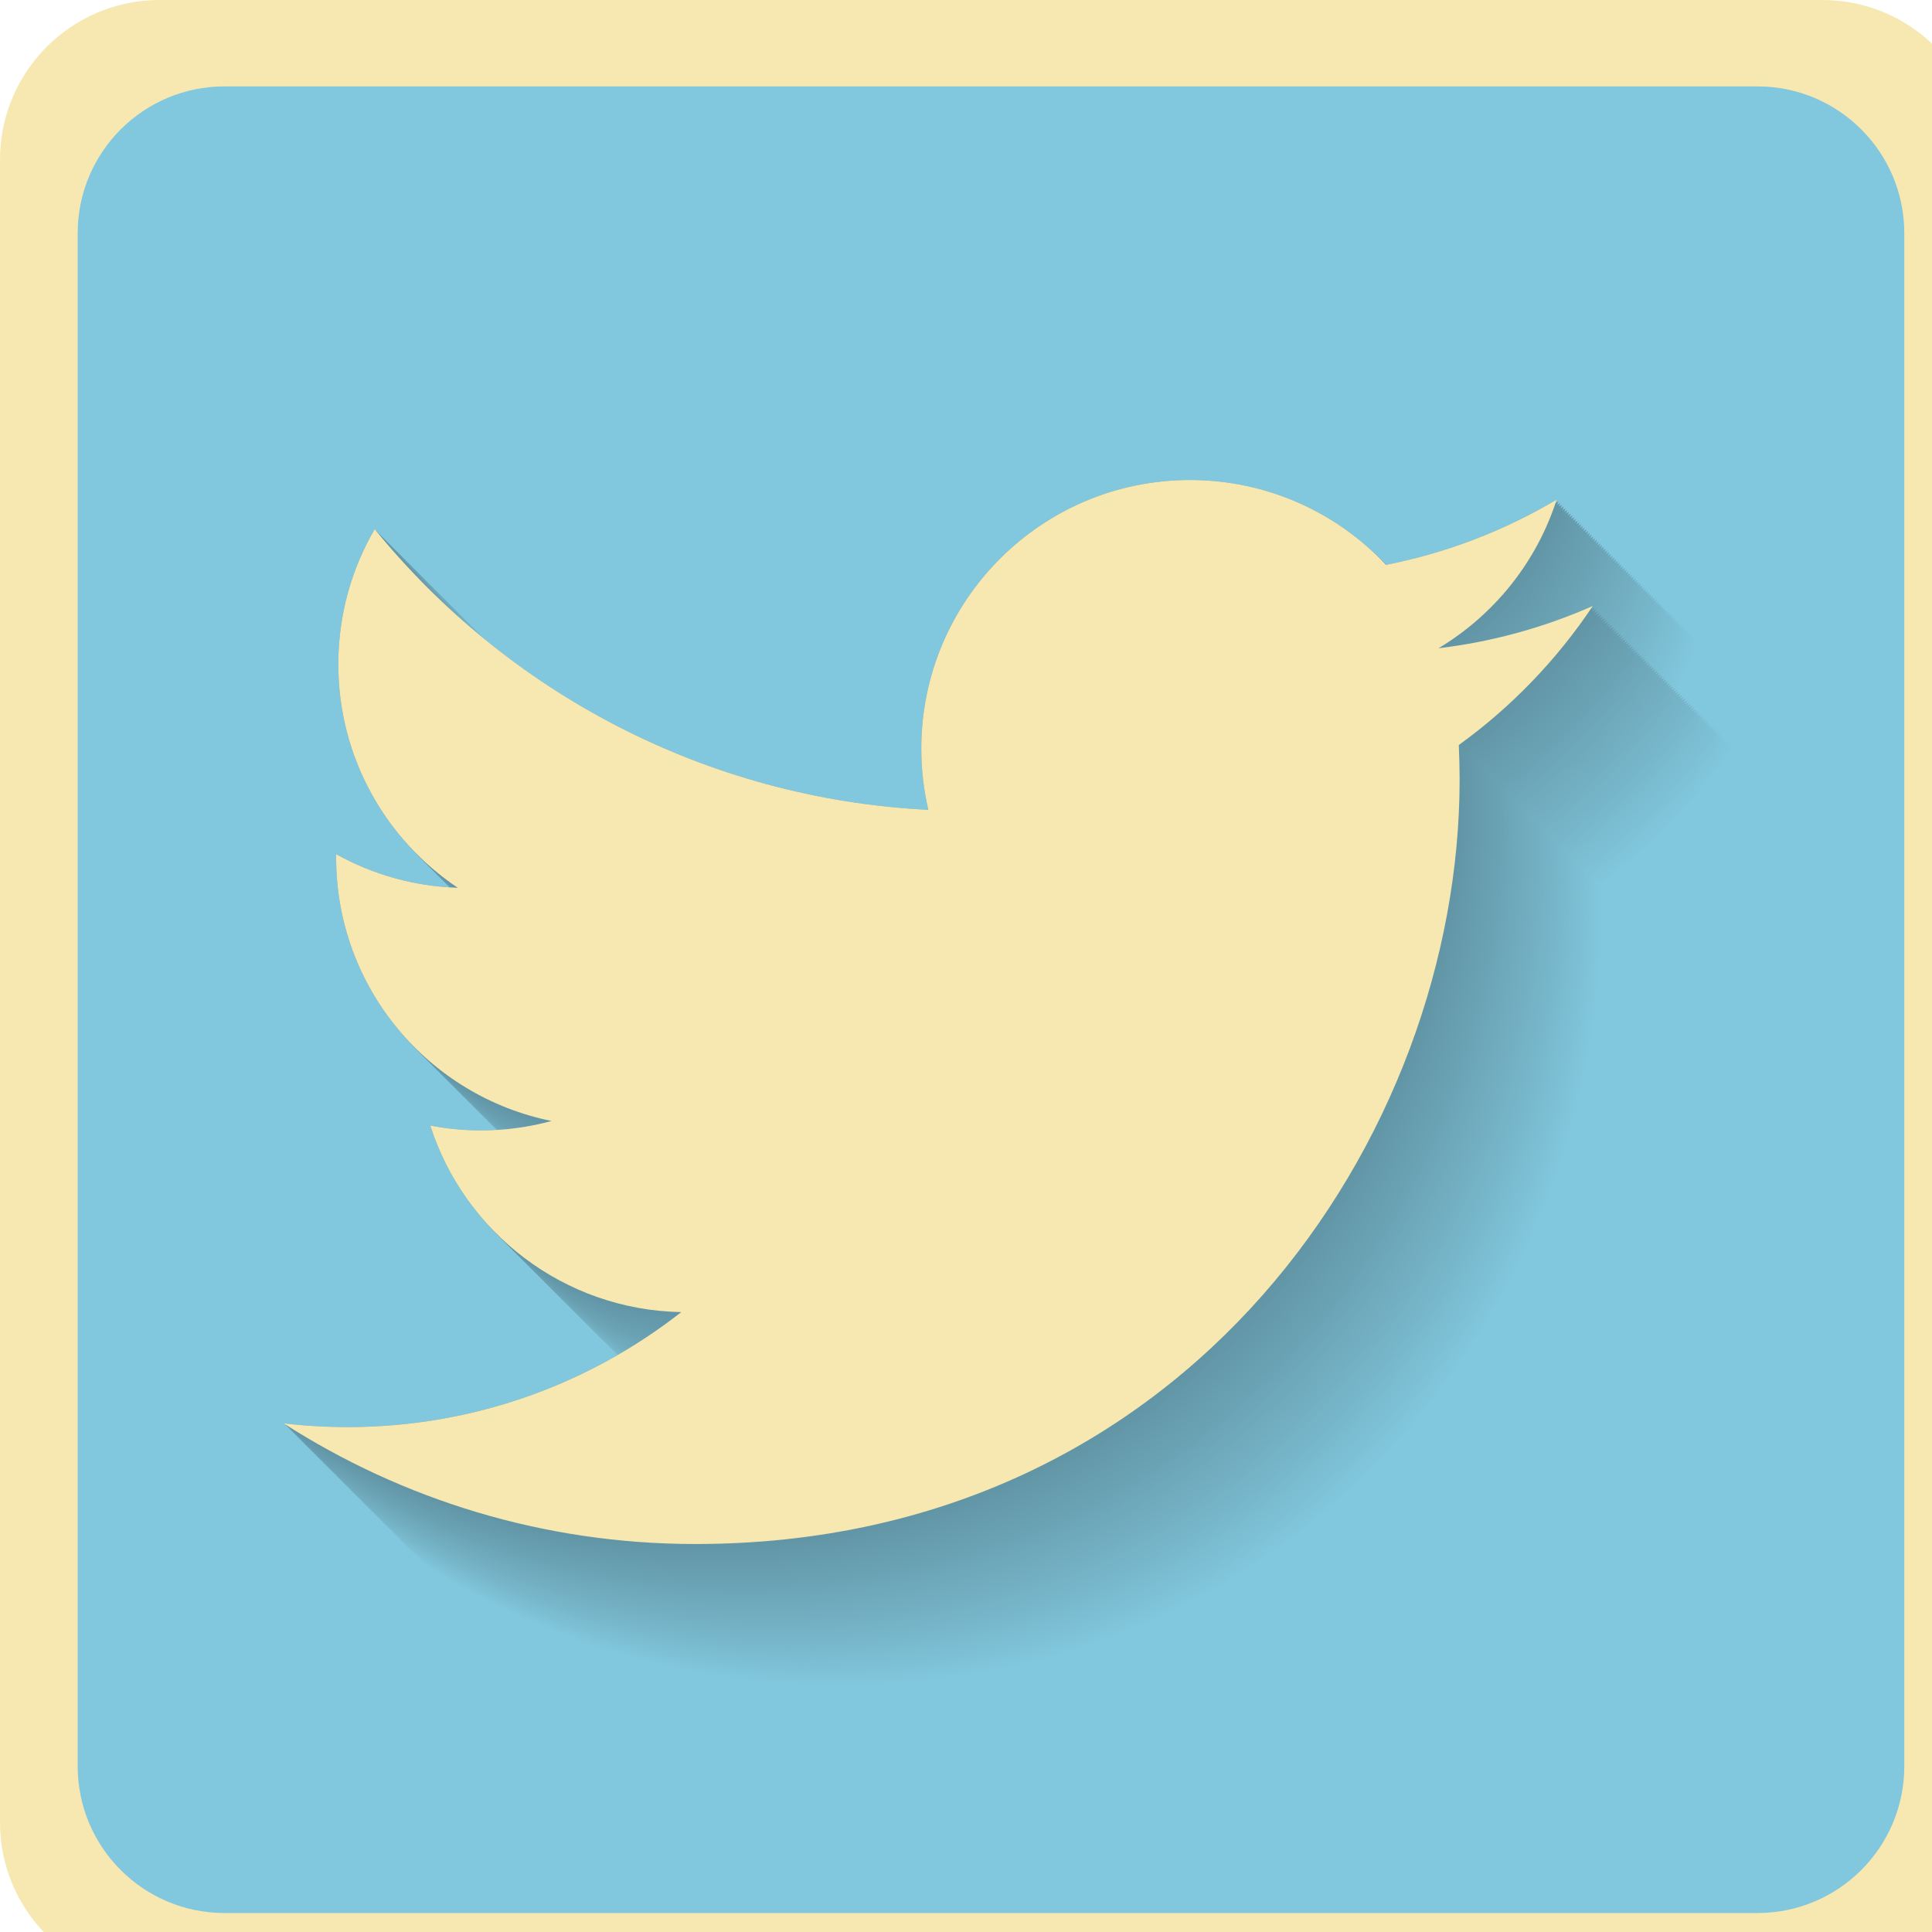 <?xml version="1.0" encoding="utf-8"?>
<!-- Generator: Adobe Illustrator 17.0.0, SVG Export Plug-In . SVG Version: 6.00 Build 0)  -->
<!DOCTYPE svg PUBLIC "-//W3C//DTD SVG 1.1//EN" "http://www.w3.org/Graphics/SVG/1.1/DTD/svg11.dtd">
<svg version="1.1" id="Layer_1" xmlns="http://www.w3.org/2000/svg" xmlns:xlink="http://www.w3.org/1999/xlink" x="0px" y="0px"
	 width="100px" height="100px" viewBox="0 0 100 100" enable-background="new 0 0 100 100" xml:space="preserve">
<path fill="#F7E8B1" d="M102.587,94.325c0,4.564-3.7,8.262-8.263,8.262H8.262C3.699,102.587,0,98.888,0,94.325V8.262
	C0,3.699,3.699,0,8.262,0h86.062c4.563,0,8.263,3.699,8.263,8.262V94.325z"/>
<path fill="#81C7DD" d="M98.566,91.418c0,4.197-3.403,7.6-7.6,7.6H11.621c-4.198,0-7.6-3.403-7.6-7.6V12.072
	c0-4.197,3.403-7.6,7.6-7.6h79.345c4.198,0,7.6,3.403,7.6,7.6V91.418z"/>
<g>
	<path fill="#81C7DD" d="M82.853,45.909c0.027,0.597,0.042,1.196,0.042,1.798c0,18.372-13.987,39.558-39.56,39.558
		c-7.851,0-15.16-2.301-21.312-6.247c1.087,0.13,2.197,0.195,3.315,0.195c6.514,0,12.51-2.223,17.27-5.952
		c-6.086-0.111-11.221-4.131-12.99-9.655c0.85,0.162,1.722,0.251,2.618,0.251c1.268,0,2.494-0.172,3.661-0.488
		c-6.362-1.279-11.152-6.897-11.152-13.632c0-0.06,0-0.116,0-0.177c1.873,1.042,4.016,1.666,6.297,1.739
		c-3.729-2.494-6.185-6.749-6.185-11.572c0-2.55,0.688-4.936,1.883-6.989c6.856,8.41,17.102,13.946,28.656,14.526
		c-0.238-1.019-0.363-2.078-0.363-3.169c0-7.677,6.228-13.902,13.909-13.902c3.995,0,7.609,1.689,10.146,4.391
		c3.169-0.624,6.142-1.782,8.829-3.376c-1.039,3.247-3.244,5.971-6.114,7.693c2.812-0.337,5.493-1.085,7.986-2.19
		C87.929,41.499,85.569,43.949,82.853,45.909z"/>
	<path fill="#81C6DC" d="M82.763,45.818c0.027,0.597,0.042,1.196,0.042,1.798c0,18.372-13.987,39.558-39.56,39.558
		c-7.851,0-15.16-2.301-21.312-6.247c1.087,0.13,2.197,0.195,3.315,0.195c6.514,0,12.51-2.223,17.27-5.952
		c-6.086-0.111-11.221-4.131-12.99-9.655c0.85,0.162,1.722,0.251,2.618,0.251c1.268,0,2.494-0.172,3.661-0.488
		c-6.362-1.279-11.152-6.897-11.152-13.632c0-0.06,0-0.116,0-0.177c1.873,1.042,4.016,1.666,6.297,1.739
		c-3.729-2.494-6.185-6.749-6.185-11.572c0-2.55,0.688-4.936,1.883-6.989c6.856,8.41,17.102,13.946,28.656,14.526
		c-0.238-1.019-0.363-2.078-0.363-3.169c0-7.677,6.228-13.902,13.909-13.902c3.995,0,7.609,1.689,10.146,4.391
		c3.169-0.624,6.142-1.782,8.829-3.376c-1.039,3.247-3.244,5.971-6.114,7.693c2.812-0.337,5.493-1.085,7.986-2.19
		C87.838,41.409,85.478,43.858,82.763,45.818z"/>
	<path fill="#80C6DB" d="M82.672,45.727c0.027,0.597,0.042,1.196,0.042,1.798c0,18.372-13.987,39.558-39.56,39.558
		c-7.851,0-15.16-2.301-21.312-6.247c1.087,0.13,2.197,0.195,3.315,0.195c6.514,0,12.51-2.223,17.27-5.952
		c-6.086-0.111-11.221-4.131-12.99-9.655c0.85,0.162,1.722,0.251,2.618,0.251c1.268,0,2.494-0.172,3.661-0.488
		c-6.362-1.279-11.152-6.897-11.152-13.632c0-0.06,0-0.116,0-0.177c1.873,1.042,4.016,1.666,6.297,1.739
		c-3.729-2.494-6.185-6.749-6.185-11.572c0-2.55,0.688-4.936,1.883-6.989c6.856,8.41,17.102,13.946,28.656,14.526
		c-0.238-1.019-0.363-2.078-0.363-3.169c0-7.677,6.228-13.902,13.909-13.902c3.995,0,7.609,1.689,10.146,4.391
		c3.169-0.624,6.142-1.782,8.829-3.376c-1.039,3.247-3.244,5.971-6.114,7.693c2.812-0.337,5.493-1.085,7.986-2.19
		C87.747,41.318,85.387,43.767,82.672,45.727z"/>
	<path fill="#80C5DA" d="M82.581,45.637c0.027,0.597,0.042,1.196,0.042,1.798c0,18.372-13.987,39.558-39.56,39.558
		c-7.851,0-15.16-2.301-21.312-6.247c1.087,0.13,2.197,0.195,3.315,0.195c6.514,0,12.51-2.223,17.27-5.952
		c-6.086-0.111-11.221-4.131-12.99-9.655c0.85,0.162,1.722,0.251,2.618,0.251c1.268,0,2.494-0.172,3.661-0.488
		c-6.362-1.279-11.152-6.897-11.152-13.632c0-0.06,0-0.116,0-0.177c1.873,1.042,4.016,1.666,6.297,1.739
		c-3.729-2.494-6.185-6.749-6.185-11.572c0-2.55,0.688-4.936,1.883-6.989c6.856,8.41,17.102,13.946,28.656,14.526
		c-0.238-1.019-0.363-2.078-0.363-3.169c0-7.677,6.228-13.902,13.909-13.902c3.995,0,7.609,1.689,10.146,4.391
		c3.169-0.624,6.142-1.782,8.829-3.376c-1.039,3.247-3.244,5.971-6.114,7.693c2.812-0.337,5.493-1.085,7.986-2.19
		C87.657,41.227,85.297,43.676,82.581,45.637z"/>
	<path fill="#7FC4DA" d="M82.49,45.546c0.027,0.597,0.042,1.196,0.042,1.798c0,18.372-13.987,39.558-39.56,39.558
		c-7.851,0-15.16-2.301-21.312-6.247c1.087,0.13,2.197,0.195,3.315,0.195c6.514,0,12.51-2.223,17.27-5.952
		c-6.086-0.111-11.221-4.131-12.99-9.655c0.85,0.162,1.722,0.251,2.618,0.251c1.268,0,2.494-0.172,3.661-0.488
		c-6.362-1.279-11.152-6.897-11.152-13.632c0-0.06,0-0.116,0-0.177c1.873,1.042,4.016,1.666,6.297,1.739
		c-3.729-2.494-6.185-6.749-6.185-11.572c0-2.55,0.688-4.936,1.883-6.989c6.856,8.41,17.102,13.946,28.656,14.526
		c-0.238-1.019-0.363-2.078-0.363-3.169c0-7.677,6.228-13.902,13.909-13.902c3.995,0,7.609,1.689,10.146,4.391
		c3.169-0.624,6.142-1.782,8.829-3.376c-1.039,3.247-3.244,5.971-6.114,7.693c2.812-0.337,5.493-1.085,7.986-2.19
		C87.566,41.136,85.206,43.586,82.49,45.546z"/>
	<path fill="#7FC4D9" d="M82.4,45.455c0.027,0.597,0.042,1.196,0.042,1.798c0,18.372-13.987,39.558-39.56,39.558
		c-7.851,0-15.16-2.301-21.312-6.247c1.087,0.13,2.197,0.195,3.315,0.195c6.514,0,12.51-2.223,17.27-5.952
		c-6.086-0.111-11.221-4.131-12.99-9.655c0.85,0.162,1.722,0.251,2.618,0.251c1.268,0,2.494-0.172,3.661-0.488
		c-6.362-1.279-11.152-6.897-11.152-13.632c0-0.06,0-0.116,0-0.177c1.873,1.042,4.016,1.666,6.297,1.739
		c-3.729-2.494-6.185-6.749-6.185-11.572c0-2.55,0.688-4.936,1.883-6.989c6.856,8.41,17.102,13.946,28.656,14.526
		c-0.238-1.019-0.363-2.078-0.363-3.169c0-7.677,6.228-13.902,13.909-13.902c3.995,0,7.609,1.689,10.146,4.391
		c3.169-0.624,6.142-1.782,8.829-3.376c-1.039,3.247-3.244,5.971-6.114,7.693c2.812-0.337,5.493-1.085,7.986-2.19
		C87.475,41.046,85.115,43.495,82.4,45.455z"/>
	<path fill="#7EC3D8" d="M82.309,45.365c0.027,0.597,0.042,1.196,0.042,1.798c0,18.372-13.987,39.558-39.56,39.558
		c-7.851,0-15.16-2.301-21.312-6.247c1.087,0.13,2.197,0.195,3.315,0.195c6.514,0,12.51-2.223,17.27-5.952
		c-6.086-0.111-11.221-4.131-12.99-9.655c0.85,0.162,1.722,0.251,2.618,0.251c1.268,0,2.494-0.172,3.661-0.488
		c-6.362-1.279-11.152-6.897-11.152-13.632c0-0.06,0-0.116,0-0.177c1.873,1.042,4.016,1.666,6.297,1.739
		c-3.729-2.494-6.185-6.749-6.185-11.572c0-2.55,0.688-4.936,1.883-6.989c6.856,8.41,17.102,13.946,28.656,14.526
		c-0.238-1.019-0.363-2.078-0.363-3.169c0-7.677,6.228-13.902,13.909-13.902c3.995,0,7.609,1.689,10.146,4.391
		c3.169-0.624,6.142-1.782,8.829-3.376c-1.039,3.247-3.244,5.971-6.114,7.693c2.812-0.337,5.493-1.085,7.986-2.19
		C87.385,40.955,85.025,43.404,82.309,45.365z"/>
	<path fill="#7EC2D7" d="M82.218,45.274c0.027,0.597,0.042,1.196,0.042,1.798c0,18.372-13.987,39.558-39.56,39.558
		c-7.851,0-15.16-2.301-21.312-6.247c1.087,0.13,2.197,0.195,3.315,0.195c6.514,0,12.51-2.223,17.27-5.952
		c-6.086-0.111-11.221-4.131-12.99-9.655c0.85,0.162,1.722,0.251,2.618,0.251c1.268,0,2.494-0.172,3.661-0.488
		c-6.362-1.279-11.152-6.897-11.152-13.632c0-0.06,0-0.116,0-0.177c1.873,1.042,4.016,1.666,6.297,1.739
		c-3.729-2.494-6.185-6.749-6.185-11.572c0-2.55,0.688-4.936,1.883-6.989c6.856,8.41,17.102,13.946,28.656,14.526
		c-0.238-1.019-0.363-2.078-0.363-3.169c0-7.677,6.228-13.902,13.909-13.902c3.995,0,7.609,1.689,10.146,4.391
		c3.169-0.624,6.142-1.782,8.829-3.376c-1.039,3.247-3.244,5.971-6.114,7.693c2.812-0.337,5.493-1.085,7.986-2.19
		C87.294,40.864,84.934,43.314,82.218,45.274z"/>
	<path fill="#7EC2D7" d="M82.128,45.183c0.027,0.597,0.042,1.196,0.042,1.798c0,18.372-13.987,39.558-39.56,39.558
		c-7.851,0-15.16-2.301-21.312-6.247c1.087,0.13,2.197,0.195,3.315,0.195c6.514,0,12.51-2.223,17.27-5.952
		c-6.086-0.111-11.221-4.131-12.99-9.655c0.85,0.162,1.722,0.251,2.618,0.251c1.268,0,2.494-0.172,3.661-0.488
		c-6.362-1.279-11.152-6.897-11.152-13.632c0-0.06,0-0.116,0-0.177c1.873,1.042,4.016,1.666,6.297,1.739
		c-3.729-2.494-6.185-6.749-6.185-11.572c0-2.55,0.688-4.936,1.883-6.989c6.856,8.41,17.102,13.946,28.656,14.526
		c-0.238-1.019-0.363-2.078-0.363-3.169c0-7.677,6.228-13.902,13.909-13.902c3.995,0,7.609,1.689,10.146,4.391
		c3.169-0.624,6.142-1.782,8.829-3.376c-1.039,3.247-3.244,5.971-6.114,7.693c2.812-0.337,5.493-1.085,7.986-2.19
		C87.203,40.774,84.843,43.223,82.128,45.183z"/>
	<path fill="#7DC1D6" d="M82.037,45.092c0.027,0.597,0.042,1.196,0.042,1.798c0,18.372-13.987,39.558-39.56,39.558
		c-7.851,0-15.16-2.301-21.312-6.247c1.087,0.13,2.197,0.195,3.315,0.195c6.514,0,12.51-2.223,17.27-5.952
		c-6.086-0.111-11.221-4.131-12.99-9.655c0.85,0.162,1.722,0.251,2.618,0.251c1.268,0,2.494-0.172,3.661-0.488
		c-6.362-1.279-11.152-6.897-11.152-13.632c0-0.06,0-0.116,0-0.177c1.873,1.042,4.016,1.666,6.297,1.739
		c-3.729-2.494-6.185-6.749-6.185-11.572c0-2.55,0.688-4.936,1.883-6.989c6.856,8.41,17.102,13.946,28.656,14.526
		c-0.238-1.019-0.363-2.078-0.363-3.169c0-7.677,6.228-13.902,13.909-13.902c3.995,0,7.609,1.689,10.146,4.391
		c3.169-0.624,6.142-1.782,8.829-3.376c-1.039,3.247-3.244,5.971-6.114,7.693c2.812-0.337,5.493-1.085,7.986-2.19
		C87.113,40.683,84.753,43.132,82.037,45.092z"/>
	<path fill="#7DC0D5" d="M81.946,45.002c0.027,0.597,0.042,1.196,0.042,1.798c0,18.372-13.987,39.558-39.56,39.558
		c-7.851,0-15.16-2.301-21.312-6.247c1.087,0.13,2.197,0.195,3.315,0.195c6.514,0,12.51-2.223,17.27-5.952
		c-6.086-0.111-11.221-4.131-12.99-9.655c0.85,0.162,1.722,0.251,2.618,0.251c1.268,0,2.494-0.172,3.661-0.488
		C28.63,63.182,23.84,57.564,23.84,50.829c0-0.06,0-0.116,0-0.177c1.873,1.042,4.016,1.666,6.297,1.739
		c-3.729-2.494-6.185-6.749-6.185-11.572c0-2.55,0.688-4.936,1.883-6.989c6.856,8.41,17.102,13.946,28.656,14.526
		c-0.238-1.019-0.363-2.078-0.363-3.169c0-7.677,6.228-13.902,13.909-13.902c3.995,0,7.609,1.689,10.146,4.391
		c3.169-0.624,6.142-1.782,8.829-3.376c-1.039,3.247-3.244,5.971-6.114,7.693c2.812-0.337,5.493-1.085,7.986-2.19
		C87.022,40.592,84.662,43.042,81.946,45.002z"/>
	<path fill="#7CC0D4" d="M81.856,44.911c0.027,0.597,0.042,1.196,0.042,1.798c0,18.372-13.987,39.558-39.56,39.558
		c-7.851,0-15.16-2.301-21.312-6.247c1.087,0.13,2.197,0.195,3.315,0.195c6.514,0,12.51-2.223,17.27-5.952
		c-6.086-0.111-11.221-4.131-12.99-9.655c0.85,0.162,1.722,0.251,2.618,0.251c1.268,0,2.494-0.172,3.661-0.488
		c-6.362-1.279-11.152-6.897-11.152-13.632c0-0.06,0-0.116,0-0.177c1.873,1.042,4.016,1.666,6.297,1.739
		c-3.729-2.494-6.185-6.749-6.185-11.572c0-2.55,0.688-4.936,1.883-6.989c6.856,8.41,17.102,13.946,28.656,14.526
		c-0.238-1.019-0.363-2.078-0.363-3.169c0-7.677,6.228-13.902,13.909-13.902c3.995,0,7.609,1.689,10.146,4.391
		c3.169-0.624,6.142-1.782,8.829-3.376c-1.039,3.247-3.244,5.971-6.114,7.693c2.812-0.337,5.493-1.085,7.986-2.19
		C86.931,40.502,84.571,42.951,81.856,44.911z"/>
	<path fill="#7CBFD4" d="M81.765,44.82c0.027,0.597,0.042,1.196,0.042,1.798c0,18.372-13.987,39.558-39.56,39.558
		c-7.851,0-15.16-2.301-21.312-6.247c1.087,0.13,2.197,0.195,3.315,0.195c6.514,0,12.51-2.223,17.27-5.952
		c-6.086-0.111-11.221-4.131-12.99-9.655c0.85,0.162,1.722,0.251,2.618,0.251c1.268,0,2.494-0.172,3.661-0.488
		c-6.362-1.279-11.152-6.897-11.152-13.632c0-0.06,0-0.116,0-0.177c1.873,1.042,4.016,1.666,6.297,1.739
		c-3.729-2.494-6.185-6.749-6.185-11.572c0-2.55,0.688-4.936,1.883-6.989c6.856,8.41,17.102,13.946,28.656,14.526
		c-0.238-1.019-0.363-2.078-0.363-3.169c0-7.677,6.228-13.902,13.909-13.902c3.995,0,7.609,1.689,10.146,4.391
		c3.169-0.624,6.142-1.782,8.829-3.376c-1.039,3.247-3.244,5.971-6.114,7.693c2.812-0.337,5.493-1.085,7.986-2.19
		C86.841,40.411,84.48,42.86,81.765,44.82z"/>
	<path fill="#7CBED3" d="M81.674,44.73c0.027,0.597,0.042,1.196,0.042,1.798c0,18.372-13.987,39.558-39.56,39.558
		c-7.851,0-15.16-2.301-21.312-6.247c1.087,0.13,2.197,0.195,3.315,0.195c6.514,0,12.51-2.223,17.27-5.952
		c-6.086-0.111-11.221-4.131-12.99-9.655c0.85,0.162,1.722,0.251,2.618,0.251c1.268,0,2.494-0.172,3.661-0.488
		c-6.362-1.279-11.152-6.897-11.152-13.632c0-0.06,0-0.116,0-0.177c1.873,1.042,4.016,1.666,6.297,1.739
		c-3.729-2.494-6.185-6.749-6.185-11.572c0-2.55,0.688-4.936,1.883-6.989c6.856,8.41,17.102,13.946,28.656,14.526
		c-0.238-1.019-0.363-2.078-0.363-3.169c0-7.677,6.228-13.902,13.909-13.902c3.995,0,7.609,1.689,10.146,4.391
		c3.169-0.624,6.142-1.782,8.829-3.376c-1.039,3.247-3.244,5.971-6.114,7.693c2.812-0.337,5.493-1.085,7.986-2.19
		C86.75,40.32,84.39,42.769,81.674,44.73z"/>
	<path fill="#7BBED2" d="M81.583,44.639c0.027,0.597,0.042,1.196,0.042,1.798c0,18.372-13.987,39.558-39.56,39.558
		c-7.851,0-15.16-2.301-21.312-6.247c1.087,0.13,2.197,0.195,3.315,0.195c6.514,0,12.51-2.223,17.27-5.952
		c-6.086-0.111-11.221-4.131-12.99-9.655c0.85,0.162,1.722,0.251,2.618,0.251c1.268,0,2.494-0.172,3.661-0.488
		c-6.362-1.279-11.152-6.897-11.152-13.632c0-0.06,0-0.116,0-0.177c1.873,1.042,4.016,1.666,6.297,1.739
		c-3.729-2.494-6.185-6.749-6.185-11.572c0-2.55,0.688-4.936,1.883-6.989c6.856,8.41,17.102,13.946,28.656,14.526
		c-0.238-1.019-0.363-2.078-0.363-3.169c0-7.677,6.228-13.902,13.909-13.902c3.995,0,7.609,1.689,10.146,4.391
		c3.169-0.624,6.142-1.782,8.829-3.376c-1.039,3.247-3.244,5.971-6.114,7.693c2.812-0.337,5.493-1.085,7.986-2.19
		C86.659,40.23,84.299,42.679,81.583,44.639z"/>
	<path fill="#7BBDD1" d="M81.493,44.548c0.027,0.597,0.042,1.196,0.042,1.798c0,18.372-13.987,39.558-39.56,39.558
		c-7.851,0-15.16-2.301-21.312-6.247c1.087,0.13,2.197,0.195,3.315,0.195c6.514,0,12.51-2.223,17.27-5.952
		c-6.086-0.111-11.221-4.131-12.99-9.655c0.85,0.162,1.722,0.251,2.618,0.251c1.268,0,2.494-0.172,3.661-0.488
		c-6.362-1.279-11.152-6.897-11.152-13.632c0-0.06,0-0.116,0-0.177c1.873,1.042,4.016,1.666,6.297,1.739
		c-3.729-2.494-6.185-6.749-6.185-11.572c0-2.55,0.688-4.936,1.883-6.989c6.856,8.41,17.102,13.946,28.656,14.526
		c-0.238-1.019-0.363-2.078-0.363-3.169c0-7.677,6.228-13.902,13.909-13.902c3.995,0,7.609,1.689,10.146,4.391
		c3.169-0.624,6.142-1.782,8.829-3.376c-1.039,3.247-3.244,5.971-6.114,7.693c2.812-0.337,5.493-1.085,7.986-2.19
		C86.568,40.139,84.208,42.588,81.493,44.548z"/>
	<path fill="#7ABCD1" d="M81.402,44.458c0.027,0.597,0.042,1.196,0.042,1.798c0,18.372-13.987,39.558-39.56,39.558
		c-7.851,0-15.16-2.301-21.312-6.247c1.087,0.13,2.197,0.195,3.315,0.195c6.514,0,12.51-2.223,17.27-5.952
		c-6.086-0.111-11.221-4.131-12.99-9.655c0.85,0.162,1.722,0.251,2.618,0.251c1.268,0,2.494-0.172,3.661-0.488
		c-6.362-1.279-11.152-6.897-11.152-13.632c0-0.06,0-0.116,0-0.177c1.873,1.042,4.016,1.666,6.297,1.739
		c-3.729-2.494-6.185-6.749-6.185-11.572c0-2.55,0.688-4.936,1.883-6.989c6.856,8.41,17.102,13.946,28.656,14.526
		c-0.238-1.019-0.363-2.078-0.363-3.169c0-7.677,6.228-13.902,13.909-13.902c3.995,0,7.609,1.689,10.146,4.391
		c3.169-0.624,6.142-1.782,8.829-3.376c-1.039,3.247-3.244,5.971-6.114,7.693c2.812-0.337,5.493-1.085,7.986-2.19
		C86.478,40.048,84.118,42.497,81.402,44.458z"/>
	<path fill="#7ABCD0" d="M81.311,44.367c0.027,0.597,0.042,1.196,0.042,1.798c0,18.372-13.987,39.558-39.56,39.558
		c-7.851,0-15.16-2.301-21.312-6.247c1.087,0.13,2.197,0.195,3.315,0.195c6.514,0,12.51-2.223,17.27-5.952
		c-6.086-0.111-11.221-4.131-12.99-9.655c0.85,0.162,1.722,0.251,2.618,0.251c1.268,0,2.494-0.172,3.661-0.488
		c-6.362-1.279-11.152-6.897-11.152-13.632c0-0.06,0-0.116,0-0.177c1.873,1.042,4.016,1.666,6.297,1.739
		c-3.729-2.494-6.185-6.749-6.185-11.572c0-2.55,0.688-4.936,1.883-6.989c6.856,8.41,17.102,13.946,28.656,14.526
		c-0.238-1.019-0.363-2.078-0.363-3.169c0-7.677,6.228-13.902,13.909-13.902c3.995,0,7.609,1.689,10.146,4.391
		c3.169-0.624,6.142-1.782,8.829-3.376c-1.039,3.247-3.244,5.971-6.114,7.693c2.812-0.337,5.493-1.085,7.986-2.19
		C86.387,39.957,84.027,42.407,81.311,44.367z"/>
	<path fill="#7ABBCF" d="M81.221,44.276c0.027,0.597,0.042,1.196,0.042,1.798c0,18.372-13.987,39.558-39.56,39.558
		c-7.851,0-15.16-2.301-21.312-6.247c1.087,0.13,2.197,0.195,3.315,0.195c6.514,0,12.51-2.223,17.27-5.952
		c-6.086-0.111-11.221-4.131-12.99-9.655c0.85,0.162,1.722,0.251,2.618,0.251c1.268,0,2.494-0.172,3.661-0.488
		c-6.362-1.279-11.152-6.897-11.152-13.632c0-0.06,0-0.116,0-0.177c1.873,1.042,4.016,1.666,6.297,1.739
		c-3.729-2.494-6.185-6.749-6.185-11.572c0-2.55,0.688-4.936,1.883-6.989c6.856,8.41,17.102,13.946,28.656,14.526
		c-0.238-1.019-0.363-2.078-0.363-3.169c0-7.677,6.228-13.902,13.909-13.902c3.995,0,7.609,1.689,10.146,4.391
		c3.169-0.624,6.142-1.782,8.829-3.376c-1.039,3.247-3.244,5.971-6.114,7.693c2.812-0.337,5.493-1.085,7.986-2.19
		C86.296,39.867,83.936,42.316,81.221,44.276z"/>
	<path fill="#79BACF" d="M81.13,44.185c0.027,0.597,0.042,1.196,0.042,1.798c0,18.372-13.987,39.558-39.56,39.558
		c-7.851,0-15.16-2.301-21.312-6.247c1.087,0.13,2.197,0.195,3.315,0.195c6.514,0,12.51-2.223,17.27-5.952
		c-6.086-0.111-11.221-4.131-12.99-9.655c0.85,0.162,1.722,0.251,2.618,0.251c1.268,0,2.494-0.172,3.661-0.488
		c-6.362-1.279-11.152-6.897-11.152-13.632c0-0.06,0-0.116,0-0.177c1.873,1.042,4.016,1.666,6.297,1.739
		c-3.729-2.494-6.185-6.749-6.185-11.572c0-2.55,0.688-4.936,1.883-6.989c6.856,8.41,17.102,13.946,28.656,14.526
		c-0.238-1.019-0.363-2.078-0.363-3.169c0-7.677,6.228-13.902,13.909-13.902c3.995,0,7.609,1.689,10.146,4.391
		c3.169-0.624,6.142-1.782,8.829-3.376c-1.039,3.247-3.244,5.971-6.114,7.693c2.812-0.337,5.493-1.085,7.986-2.19
		C86.206,39.776,83.846,42.225,81.13,44.185z"/>
	<path fill="#79BACE" d="M81.039,44.095c0.027,0.597,0.042,1.196,0.042,1.798c0,18.372-13.987,39.558-39.56,39.558
		c-7.851,0-15.16-2.301-21.312-6.247c1.087,0.13,2.197,0.195,3.315,0.195c6.514,0,12.51-2.223,17.27-5.952
		c-6.086-0.111-11.221-4.131-12.99-9.655c0.85,0.162,1.722,0.251,2.618,0.251c1.268,0,2.494-0.172,3.661-0.488
		c-6.362-1.279-11.152-6.897-11.152-13.632c0-0.06,0-0.116,0-0.177c1.873,1.042,4.016,1.666,6.297,1.739
		c-3.729-2.494-6.185-6.749-6.185-11.572c0-2.55,0.688-4.936,1.883-6.989c6.856,8.41,17.102,13.946,28.656,14.526
		c-0.238-1.019-0.363-2.078-0.363-3.169c0-7.677,6.228-13.902,13.909-13.902c3.995,0,7.609,1.689,10.146,4.391
		c3.169-0.624,6.142-1.782,8.829-3.376c-1.039,3.247-3.244,5.971-6.114,7.693c2.812-0.337,5.493-1.085,7.986-2.19
		C86.115,39.685,83.755,42.135,81.039,44.095z"/>
	<path fill="#78B9CD" d="M80.949,44.004c0.027,0.597,0.042,1.196,0.042,1.798c0,18.372-13.987,39.558-39.56,39.558
		c-7.851,0-15.16-2.301-21.312-6.247c1.087,0.13,2.197,0.195,3.315,0.195c6.514,0,12.51-2.223,17.27-5.952
		c-6.086-0.111-11.221-4.131-12.99-9.655c0.85,0.162,1.722,0.251,2.618,0.251c1.268,0,2.494-0.172,3.661-0.488
		c-6.362-1.279-11.152-6.897-11.152-13.632c0-0.06,0-0.116,0-0.177c1.873,1.042,4.016,1.666,6.297,1.739
		c-3.729-2.494-6.185-6.749-6.185-11.572c0-2.55,0.688-4.936,1.883-6.989c6.856,8.41,17.102,13.946,28.656,14.526
		c-0.238-1.019-0.363-2.078-0.363-3.169c0-7.677,6.228-13.902,13.909-13.902c3.995,0,7.609,1.689,10.146,4.391
		c3.169-0.624,6.142-1.782,8.829-3.376c-1.039,3.247-3.244,5.971-6.114,7.693c2.812-0.337,5.493-1.085,7.986-2.19
		C86.024,39.595,83.664,42.044,80.949,44.004z"/>
	<path fill="#78B8CC" d="M80.858,43.913c0.027,0.597,0.042,1.196,0.042,1.798c0,18.372-13.987,39.558-39.56,39.558
		c-7.851,0-15.16-2.301-21.312-6.247c1.087,0.13,2.197,0.195,3.315,0.195c6.514,0,12.51-2.223,17.27-5.952
		c-6.086-0.111-11.221-4.131-12.99-9.655c0.85,0.162,1.722,0.251,2.618,0.251c1.268,0,2.494-0.172,3.661-0.488
		c-6.362-1.279-11.152-6.897-11.152-13.632c0-0.06,0-0.116,0-0.177c1.873,1.042,4.016,1.666,6.297,1.739
		c-3.729-2.494-6.185-6.749-6.185-11.572c0-2.55,0.688-4.936,1.883-6.989c6.856,8.41,17.102,13.946,28.656,14.526
		c-0.238-1.019-0.363-2.078-0.363-3.169c0-7.677,6.228-13.902,13.909-13.902c3.995,0,7.609,1.689,10.146,4.391
		c3.169-0.624,6.142-1.782,8.829-3.376c-1.039,3.247-3.244,5.971-6.114,7.693c2.812-0.337,5.493-1.085,7.986-2.19
		C85.934,39.504,83.574,41.953,80.858,43.913z"/>
	<path fill="#78B8CC" d="M80.767,43.823c0.027,0.597,0.042,1.196,0.042,1.798c0,18.372-13.987,39.558-39.56,39.558
		c-7.851,0-15.16-2.301-21.312-6.247c1.087,0.13,2.197,0.195,3.315,0.195c6.514,0,12.51-2.223,17.27-5.952
		c-6.086-0.111-11.221-4.131-12.99-9.655c0.85,0.162,1.722,0.251,2.618,0.251c1.268,0,2.494-0.172,3.661-0.488
		c-6.362-1.279-11.152-6.897-11.152-13.632c0-0.06,0-0.116,0-0.177c1.873,1.042,4.016,1.666,6.297,1.739
		c-3.729-2.494-6.185-6.749-6.185-11.572c0-2.55,0.688-4.936,1.883-6.989c6.856,8.41,17.102,13.946,28.656,14.526
		c-0.238-1.019-0.363-2.078-0.363-3.169c0-7.677,6.228-13.902,13.909-13.902c3.995,0,7.609,1.689,10.146,4.391
		c3.169-0.624,6.142-1.782,8.829-3.376c-1.039,3.247-3.244,5.971-6.114,7.693c2.812-0.337,5.493-1.085,7.986-2.19
		C85.843,39.413,83.483,41.862,80.767,43.823z"/>
	<path fill="#77B7CB" d="M80.676,43.732c0.027,0.597,0.042,1.196,0.042,1.798c0,18.372-13.987,39.558-39.56,39.558
		c-7.851,0-15.16-2.301-21.312-6.247c1.087,0.13,2.197,0.195,3.315,0.195c6.514,0,12.51-2.223,17.27-5.952
		c-6.086-0.111-11.221-4.131-12.99-9.655c0.85,0.162,1.722,0.251,2.618,0.251c1.268,0,2.494-0.172,3.661-0.488
		C27.36,61.912,22.57,56.294,22.57,49.559c0-0.06,0-0.116,0-0.177c1.873,1.042,4.016,1.666,6.297,1.739
		c-3.729-2.494-6.185-6.749-6.185-11.572c0-2.55,0.688-4.936,1.883-6.989c6.856,8.41,17.102,13.946,28.656,14.526
		c-0.238-1.019-0.363-2.078-0.363-3.169c0-7.677,6.228-13.902,13.909-13.902c3.995,0,7.609,1.689,10.146,4.391
		c3.169-0.624,6.142-1.782,8.829-3.376c-1.039,3.247-3.244,5.971-6.114,7.693c2.812-0.337,5.493-1.085,7.986-2.19
		C85.752,39.323,83.392,41.772,80.676,43.732z"/>
	<path fill="#77B6CA" d="M80.586,43.641c0.027,0.597,0.042,1.196,0.042,1.798c0,18.372-13.987,39.558-39.56,39.558
		c-7.851,0-15.16-2.301-21.312-6.247c1.087,0.13,2.197,0.195,3.315,0.195c6.514,0,12.51-2.223,17.27-5.952
		c-6.086-0.111-11.221-4.131-12.99-9.655c0.85,0.162,1.722,0.251,2.618,0.251c1.268,0,2.494-0.172,3.661-0.488
		C27.27,61.822,22.48,56.203,22.48,49.468c0-0.06,0-0.116,0-0.177c1.873,1.042,4.016,1.666,6.297,1.739
		c-3.729-2.494-6.185-6.749-6.185-11.572c0-2.55,0.688-4.936,1.883-6.989c6.856,8.41,17.102,13.946,28.656,14.526
		c-0.238-1.019-0.363-2.078-0.363-3.169c0-7.677,6.228-13.902,13.909-13.902c3.995,0,7.609,1.689,10.146,4.391
		c3.169-0.624,6.142-1.782,8.829-3.376c-1.039,3.247-3.244,5.971-6.114,7.693c2.812-0.337,5.493-1.085,7.986-2.19
		C85.661,39.232,83.301,41.681,80.586,43.641z"/>
	<path fill="#76B6CA" d="M80.495,43.551c0.027,0.597,0.042,1.196,0.042,1.798c0,18.372-13.987,39.558-39.56,39.558
		c-7.851,0-15.16-2.301-21.312-6.247c1.087,0.13,2.197,0.195,3.315,0.195c6.514,0,12.51-2.223,17.27-5.952
		c-6.086-0.111-11.221-4.131-12.99-9.655c0.85,0.162,1.722,0.251,2.618,0.251c1.268,0,2.494-0.172,3.661-0.488
		c-6.362-1.279-11.152-6.897-11.152-13.632c0-0.06,0-0.116,0-0.177c1.873,1.042,4.016,1.666,6.297,1.739
		c-3.729-2.494-6.185-6.749-6.185-11.572c0-2.55,0.688-4.936,1.883-6.989c6.856,8.41,17.102,13.946,28.656,14.526
		c-0.238-1.019-0.363-2.078-0.363-3.169c0-7.677,6.228-13.902,13.909-13.902c3.995,0,7.609,1.689,10.146,4.391
		c3.169-0.624,6.142-1.782,8.829-3.376c-1.039,3.247-3.244,5.971-6.114,7.693c2.812-0.337,5.493-1.085,7.986-2.19
		C85.571,39.141,83.211,41.59,80.495,43.551z"/>
	<path fill="#76B5C9" d="M80.404,43.46c0.027,0.597,0.042,1.196,0.042,1.798c0,18.372-13.987,39.558-39.56,39.558
		c-7.851,0-15.16-2.301-21.312-6.247c1.087,0.13,2.197,0.195,3.315,0.195c6.514,0,12.51-2.223,17.27-5.952
		c-6.086-0.111-11.221-4.131-12.99-9.655c0.85,0.162,1.722,0.251,2.618,0.251c1.268,0,2.494-0.172,3.661-0.488
		c-6.362-1.279-11.152-6.897-11.152-13.632c0-0.06,0-0.116,0-0.177c1.873,1.042,4.016,1.666,6.297,1.739
		c-3.729-2.494-6.185-6.749-6.185-11.572c0-2.55,0.688-4.936,1.883-6.989c6.856,8.41,17.102,13.946,28.656,14.526
		c-0.238-1.019-0.363-2.078-0.363-3.169c0-7.677,6.228-13.902,13.909-13.902c3.995,0,7.609,1.689,10.146,4.391
		c3.169-0.624,6.142-1.782,8.829-3.376c-1.039,3.247-3.244,5.971-6.114,7.693c2.812-0.337,5.493-1.085,7.986-2.19
		C85.48,39.05,83.12,41.5,80.404,43.46z"/>
	<path fill="#76B5C8" d="M80.314,43.369c0.027,0.597,0.042,1.196,0.042,1.798c0,18.372-13.987,39.558-39.56,39.558
		c-7.851,0-15.16-2.301-21.312-6.247c1.087,0.13,2.197,0.195,3.315,0.195c6.514,0,12.51-2.223,17.27-5.952
		c-6.086-0.111-11.221-4.131-12.99-9.655c0.85,0.162,1.722,0.251,2.618,0.251c1.268,0,2.494-0.172,3.661-0.488
		c-6.362-1.279-11.152-6.897-11.152-13.632c0-0.06,0-0.116,0-0.177c1.873,1.042,4.016,1.666,6.297,1.739
		c-3.729-2.494-6.185-6.749-6.185-11.572c0-2.55,0.688-4.936,1.883-6.989c6.856,8.41,17.102,13.946,28.656,14.526
		c-0.238-1.019-0.363-2.078-0.363-3.169c0-7.677,6.228-13.902,13.909-13.902c3.995,0,7.609,1.689,10.146,4.391
		c3.169-0.624,6.142-1.782,8.829-3.376c-1.039,3.247-3.244,5.971-6.114,7.693c2.812-0.337,5.493-1.085,7.986-2.19
		C85.389,38.96,83.029,41.409,80.314,43.369z"/>
	<path fill="#75B4C8" d="M80.223,43.278c0.027,0.597,0.042,1.196,0.042,1.798c0,18.372-13.987,39.558-39.56,39.558
		c-7.851,0-15.16-2.301-21.312-6.247c1.087,0.13,2.197,0.195,3.315,0.195c6.514,0,12.51-2.223,17.27-5.952
		c-6.086-0.111-11.221-4.131-12.99-9.655c0.85,0.162,1.722,0.251,2.618,0.251c1.268,0,2.494-0.172,3.661-0.488
		c-6.362-1.279-11.152-6.897-11.152-13.632c0-0.06,0-0.116,0-0.177c1.873,1.042,4.016,1.666,6.297,1.739
		c-3.729-2.494-6.185-6.749-6.185-11.572c0-2.55,0.688-4.936,1.883-6.989c6.856,8.41,17.102,13.946,28.656,14.526
		c-0.238-1.019-0.363-2.078-0.363-3.169c0-7.677,6.228-13.902,13.909-13.902c3.995,0,7.609,1.689,10.146,4.391
		c3.169-0.624,6.142-1.782,8.829-3.376c-1.039,3.247-3.244,5.971-6.114,7.693c2.812-0.337,5.493-1.085,7.986-2.19
		C85.299,38.869,82.939,41.318,80.223,43.278z"/>
	<path fill="#75B3C7" d="M80.132,43.188c0.027,0.597,0.042,1.196,0.042,1.798c0,18.372-13.987,39.558-39.56,39.558
		c-7.851,0-15.16-2.301-21.312-6.247c1.087,0.13,2.197,0.195,3.315,0.195c6.514,0,12.51-2.223,17.27-5.952
		c-6.086-0.111-11.221-4.131-12.99-9.655c0.85,0.162,1.722,0.251,2.618,0.251c1.268,0,2.494-0.172,3.661-0.488
		c-6.362-1.279-11.152-6.897-11.152-13.632c0-0.06,0-0.116,0-0.177c1.873,1.042,4.016,1.666,6.297,1.739
		c-3.729-2.494-6.185-6.749-6.185-11.572c0-2.55,0.688-4.936,1.883-6.989c6.856,8.41,17.102,13.946,28.656,14.526
		c-0.238-1.019-0.363-2.078-0.363-3.169c0-7.677,6.228-13.902,13.909-13.902c3.995,0,7.609,1.689,10.146,4.391
		c3.169-0.624,6.142-1.782,8.829-3.376c-1.039,3.247-3.244,5.971-6.114,7.693c2.812-0.337,5.493-1.085,7.986-2.19
		C85.208,38.778,82.848,41.228,80.132,43.188z"/>
	<path fill="#75B3C6" d="M80.042,43.097c0.027,0.597,0.042,1.196,0.042,1.798c0,18.372-13.987,39.558-39.56,39.558
		c-7.851,0-15.16-2.301-21.312-6.247c1.087,0.13,2.197,0.195,3.315,0.195c6.514,0,12.51-2.223,17.27-5.952
		c-6.086-0.111-11.221-4.131-12.99-9.655c0.85,0.162,1.722,0.251,2.618,0.251c1.268,0,2.494-0.172,3.661-0.488
		c-6.362-1.279-11.152-6.897-11.152-13.632c0-0.06,0-0.116,0-0.177c1.873,1.042,4.016,1.666,6.297,1.739
		c-3.729-2.494-6.185-6.749-6.185-11.572c0-2.55,0.688-4.936,1.883-6.989c6.856,8.41,17.102,13.946,28.656,14.526
		c-0.238-1.019-0.363-2.078-0.363-3.169c0-7.677,6.228-13.902,13.909-13.902c3.995,0,7.609,1.689,10.146,4.391
		c3.169-0.624,6.142-1.782,8.829-3.376c-1.039,3.247-3.244,5.971-6.114,7.693c2.812-0.337,5.493-1.085,7.986-2.19
		C85.117,38.688,82.757,41.137,80.042,43.097z"/>
	<path fill="#74B2C5" d="M79.951,43.006c0.027,0.597,0.042,1.196,0.042,1.798c0,18.372-13.987,39.558-39.56,39.558
		c-7.851,0-15.16-2.301-21.312-6.247c1.087,0.13,2.197,0.195,3.315,0.195c6.514,0,12.51-2.223,17.27-5.952
		c-6.086-0.111-11.221-4.131-12.99-9.655c0.85,0.162,1.722,0.251,2.618,0.251c1.268,0,2.494-0.172,3.661-0.488
		c-6.362-1.279-11.152-6.897-11.152-13.632c0-0.06,0-0.116,0-0.177c1.873,1.042,4.016,1.666,6.297,1.739
		c-3.729-2.494-6.185-6.749-6.185-11.572c0-2.55,0.688-4.936,1.883-6.989c6.856,8.41,17.102,13.946,28.656,14.526
		c-0.238-1.019-0.363-2.078-0.363-3.169c0-7.677,6.228-13.902,13.909-13.902c3.995,0,7.609,1.689,10.146,4.391
		c3.169-0.624,6.142-1.782,8.829-3.376c-1.039,3.247-3.244,5.971-6.114,7.693c2.812-0.337,5.493-1.085,7.986-2.19
		C85.027,38.597,82.667,41.046,79.951,43.006z"/>
	<path fill="#74B1C5" d="M79.86,42.916c0.027,0.597,0.042,1.196,0.042,1.798c0,18.372-13.987,39.558-39.56,39.558
		c-7.851,0-15.16-2.301-21.312-6.247c1.087,0.13,2.197,0.195,3.315,0.195c6.514,0,12.51-2.223,17.27-5.952
		c-6.086-0.111-11.221-4.131-12.99-9.655c0.85,0.162,1.722,0.251,2.618,0.251c1.268,0,2.494-0.172,3.661-0.488
		c-6.362-1.279-11.152-6.897-11.152-13.632c0-0.06,0-0.116,0-0.177c1.873,1.042,4.016,1.666,6.297,1.739
		c-3.729-2.494-6.185-6.749-6.185-11.572c0-2.55,0.688-4.936,1.883-6.989c6.856,8.41,17.102,13.946,28.656,14.526
		c-0.238-1.019-0.363-2.078-0.363-3.169c0-7.677,6.228-13.902,13.909-13.902c3.995,0,7.609,1.689,10.146,4.391
		c3.169-0.624,6.142-1.782,8.829-3.376c-1.039,3.247-3.244,5.971-6.114,7.693c2.812-0.337,5.493-1.085,7.986-2.19
		C84.936,38.506,82.576,40.956,79.86,42.916z"/>
	<path fill="#73B1C4" d="M79.77,42.825c0.027,0.597,0.042,1.196,0.042,1.798c0,18.372-13.987,39.558-39.56,39.558
		c-7.851,0-15.16-2.301-21.312-6.247c1.087,0.13,2.197,0.195,3.315,0.195c6.514,0,12.51-2.223,17.27-5.952
		c-6.086-0.111-11.221-4.131-12.99-9.655c0.85,0.162,1.722,0.251,2.618,0.251c1.268,0,2.494-0.172,3.661-0.488
		c-6.362-1.279-11.152-6.897-11.152-13.632c0-0.06,0-0.116,0-0.177c1.873,1.042,4.016,1.666,6.297,1.739
		c-3.729-2.494-6.185-6.749-6.185-11.572c0-2.55,0.688-4.936,1.883-6.989c6.856,8.41,17.102,13.946,28.656,14.526
		c-0.238-1.019-0.363-2.078-0.363-3.169c0-7.677,6.228-13.902,13.909-13.902c3.995,0,7.609,1.689,10.146,4.391
		c3.169-0.624,6.142-1.782,8.829-3.376c-1.039,3.247-3.244,5.971-6.114,7.693c2.812-0.337,5.493-1.085,7.986-2.19
		C84.845,38.416,82.485,40.865,79.77,42.825z"/>
	<path fill="#73B0C3" d="M79.679,42.734c0.027,0.597,0.042,1.196,0.042,1.798c0,18.372-13.987,39.558-39.56,39.558
		c-7.851,0-15.16-2.301-21.312-6.247c1.087,0.13,2.197,0.195,3.315,0.195c6.514,0,12.51-2.223,17.27-5.952
		c-6.086-0.111-11.221-4.131-12.99-9.655c0.85,0.162,1.722,0.251,2.618,0.251c1.268,0,2.494-0.172,3.661-0.488
		c-6.362-1.279-11.152-6.897-11.152-13.632c0-0.06,0-0.116,0-0.177c1.873,1.042,4.016,1.666,6.297,1.739
		c-3.729-2.494-6.185-6.749-6.185-11.572c0-2.55,0.688-4.936,1.883-6.989c6.856,8.41,17.102,13.946,28.656,14.526
		c-0.238-1.019-0.363-2.078-0.363-3.169c0-7.677,6.228-13.902,13.909-13.902c3.995,0,7.609,1.689,10.146,4.391
		c3.169-0.624,6.142-1.782,8.829-3.376c-1.039,3.247-3.244,5.971-6.114,7.693c2.812-0.337,5.493-1.085,7.986-2.19
		C84.754,38.325,82.394,40.774,79.679,42.734z"/>
	<path fill="#73AFC3" d="M79.588,42.644c0.027,0.597,0.042,1.196,0.042,1.798C79.631,62.813,65.644,84,40.071,84
		c-7.851,0-15.16-2.301-21.312-6.247c1.087,0.13,2.197,0.195,3.315,0.195c6.514,0,12.51-2.223,17.27-5.952
		c-6.086-0.111-11.221-4.131-12.99-9.655c0.85,0.162,1.722,0.251,2.618,0.251c1.268,0,2.494-0.172,3.661-0.488
		c-6.362-1.279-11.152-6.897-11.152-13.632c0-0.06,0-0.116,0-0.177c1.873,1.042,4.016,1.666,6.297,1.739
		c-3.729-2.494-6.185-6.749-6.185-11.572c0-2.55,0.688-4.936,1.883-6.989c6.856,8.41,17.102,13.946,28.656,14.526
		c-0.238-1.019-0.363-2.078-0.363-3.169c0-7.677,6.228-13.902,13.909-13.902c3.995,0,7.609,1.689,10.146,4.391
		c3.169-0.624,6.142-1.782,8.829-3.376c-1.039,3.247-3.244,5.971-6.114,7.693c2.812-0.337,5.493-1.085,7.986-2.19
		C84.664,38.234,82.304,40.683,79.588,42.644z"/>
	<path fill="#72AFC2" d="M79.497,42.553c0.027,0.597,0.042,1.196,0.042,1.798c0,18.372-13.987,39.558-39.56,39.558
		c-7.851,0-15.16-2.301-21.312-6.247c1.087,0.13,2.197,0.195,3.315,0.195c6.514,0,12.51-2.223,17.27-5.952
		c-6.086-0.111-11.221-4.131-12.99-9.655c0.85,0.162,1.722,0.251,2.618,0.251c1.268,0,2.494-0.172,3.661-0.488
		c-6.362-1.279-11.152-6.897-11.152-13.632c0-0.06,0-0.116,0-0.177c1.873,1.042,4.016,1.666,6.297,1.739
		c-3.729-2.494-6.185-6.749-6.185-11.572c0-2.55,0.688-4.936,1.883-6.989c6.856,8.41,17.102,13.946,28.656,14.526
		c-0.238-1.019-0.363-2.078-0.363-3.169c0-7.677,6.228-13.902,13.909-13.902c3.995,0,7.609,1.689,10.146,4.391
		c3.169-0.624,6.142-1.782,8.829-3.376c-1.039,3.247-3.244,5.971-6.114,7.693c2.812-0.337,5.493-1.085,7.986-2.19
		C84.573,38.143,82.213,40.593,79.497,42.553z"/>
	<path fill="#72AEC1" d="M79.407,42.462c0.027,0.597,0.042,1.196,0.042,1.798c0,18.372-13.987,39.558-39.56,39.558
		c-7.851,0-15.16-2.301-21.312-6.247c1.087,0.13,2.197,0.195,3.315,0.195c6.514,0,12.51-2.223,17.27-5.952
		c-6.086-0.111-11.221-4.131-12.99-9.655c0.85,0.162,1.722,0.251,2.618,0.251c1.268,0,2.494-0.172,3.661-0.488
		C26.09,60.642,21.3,55.024,21.3,48.289c0-0.06,0-0.116,0-0.177c1.873,1.042,4.016,1.666,6.297,1.739
		c-3.729-2.494-6.185-6.749-6.185-11.572c0-2.55,0.688-4.936,1.883-6.989c6.856,8.41,17.102,13.946,28.656,14.526
		c-0.238-1.019-0.363-2.078-0.363-3.169c0-7.677,6.228-13.902,13.909-13.902c3.995,0,7.609,1.689,10.146,4.391
		c3.169-0.624,6.142-1.782,8.829-3.376c-1.039,3.247-3.244,5.971-6.114,7.693c2.812-0.337,5.493-1.085,7.986-2.19
		C84.482,38.053,82.122,40.502,79.407,42.462z"/>
	<path fill="#71AEC1" d="M79.316,42.372c0.027,0.597,0.042,1.196,0.042,1.798c0,18.372-13.987,39.558-39.56,39.558
		c-7.851,0-15.16-2.301-21.312-6.247c1.087,0.13,2.197,0.195,3.315,0.195c6.514,0,12.51-2.223,17.27-5.952
		c-6.086-0.111-11.221-4.131-12.99-9.655c0.85,0.162,1.722,0.251,2.618,0.251c1.268,0,2.494-0.172,3.661-0.488
		C26,60.552,21.21,54.933,21.21,48.198c0-0.06,0-0.116,0-0.177c1.873,1.042,4.016,1.666,6.297,1.739
		c-3.729-2.494-6.185-6.749-6.185-11.572c0-2.55,0.688-4.936,1.883-6.989c6.856,8.41,17.102,13.946,28.656,14.526
		c-0.238-1.019-0.363-2.078-0.363-3.169c0-7.677,6.228-13.902,13.909-13.902c3.995,0,7.609,1.689,10.146,4.391
		c3.169-0.624,6.142-1.782,8.829-3.376c-1.039,3.247-3.244,5.971-6.114,7.693c2.812-0.337,5.493-1.085,7.986-2.19
		C84.392,37.962,82.032,40.411,79.316,42.372z"/>
	<path fill="#71ADC0" d="M79.225,42.281c0.027,0.597,0.042,1.196,0.042,1.798c0,18.372-13.987,39.558-39.56,39.558
		c-7.851,0-15.16-2.301-21.312-6.247c1.087,0.13,2.197,0.195,3.315,0.195c6.514,0,12.51-2.223,17.27-5.952
		c-6.086-0.111-11.221-4.131-12.99-9.655c0.85,0.162,1.722,0.251,2.618,0.251c1.268,0,2.494-0.172,3.661-0.488
		c-6.362-1.279-11.152-6.897-11.152-13.632c0-0.06,0-0.116,0-0.177c1.873,1.042,4.016,1.666,6.297,1.739
		c-3.729-2.494-6.185-6.749-6.185-11.572c0-2.55,0.688-4.936,1.883-6.989c6.856,8.41,17.102,13.946,28.656,14.526
		c-0.238-1.019-0.363-2.078-0.363-3.169c0-7.677,6.228-13.902,13.909-13.902c3.995,0,7.609,1.689,10.146,4.391
		c3.169-0.624,6.142-1.782,8.829-3.376c-1.039,3.247-3.244,5.971-6.114,7.693c2.812-0.337,5.493-1.085,7.986-2.19
		C84.301,37.871,81.941,40.321,79.225,42.281z"/>
	<path fill="#71ACBF" d="M79.135,42.19c0.027,0.597,0.042,1.196,0.042,1.798c0,18.372-13.987,39.558-39.56,39.558
		c-7.851,0-15.16-2.301-21.312-6.247c1.087,0.13,2.197,0.195,3.315,0.195c6.514,0,12.51-2.223,17.27-5.952
		c-6.086-0.111-11.221-4.131-12.99-9.655c0.85,0.162,1.722,0.251,2.618,0.251c1.268,0,2.494-0.172,3.661-0.488
		c-6.362-1.279-11.152-6.897-11.152-13.632c0-0.06,0-0.116,0-0.177c1.873,1.042,4.016,1.666,6.297,1.739
		c-3.729-2.494-6.185-6.749-6.185-11.572c0-2.55,0.688-4.936,1.883-6.989c6.856,8.41,17.102,13.946,28.656,14.526
		c-0.238-1.019-0.363-2.078-0.363-3.169c0-7.677,6.228-13.902,13.909-13.902c3.995,0,7.609,1.689,10.146,4.391
		c3.169-0.624,6.142-1.782,8.829-3.376c-1.039,3.247-3.244,5.971-6.114,7.693c2.812-0.337,5.493-1.085,7.986-2.19
		C84.21,37.781,81.85,40.23,79.135,42.19z"/>
	<path fill="#70ACBF" d="M79.044,42.099c0.027,0.597,0.042,1.196,0.042,1.798c0,18.372-13.987,39.558-39.56,39.558
		c-7.851,0-15.16-2.301-21.312-6.247c1.087,0.13,2.197,0.195,3.315,0.195c6.514,0,12.51-2.223,17.27-5.952
		c-6.086-0.111-11.221-4.131-12.99-9.655c0.85,0.162,1.722,0.251,2.618,0.251c1.268,0,2.494-0.172,3.661-0.488
		c-6.362-1.279-11.152-6.897-11.152-13.632c0-0.06,0-0.116,0-0.177c1.873,1.042,4.016,1.666,6.297,1.739
		c-3.729-2.494-6.185-6.749-6.185-11.572c0-2.55,0.688-4.936,1.883-6.989c6.856,8.41,17.102,13.946,28.656,14.526
		c-0.238-1.019-0.363-2.078-0.363-3.169c0-7.677,6.228-13.902,13.909-13.902c3.995,0,7.609,1.689,10.146,4.391
		c3.169-0.624,6.142-1.782,8.829-3.376c-1.039,3.247-3.244,5.971-6.114,7.693c2.812-0.337,5.493-1.085,7.986-2.19
		C84.12,37.69,81.76,40.139,79.044,42.099z"/>
	<path fill="#70ABBE" d="M78.953,42.009c0.027,0.597,0.042,1.196,0.042,1.798c0,18.372-13.987,39.558-39.56,39.558
		c-7.851,0-15.16-2.301-21.312-6.247c1.087,0.13,2.197,0.195,3.315,0.195c6.514,0,12.51-2.223,17.27-5.952
		c-6.086-0.111-11.221-4.131-12.99-9.655c0.85,0.162,1.722,0.251,2.618,0.251c1.268,0,2.494-0.172,3.661-0.488
		c-6.362-1.279-11.152-6.897-11.152-13.632c0-0.06,0-0.116,0-0.177c1.873,1.042,4.016,1.666,6.297,1.739
		c-3.729-2.494-6.185-6.749-6.185-11.572c0-2.55,0.688-4.936,1.883-6.989c6.856,8.41,17.102,13.946,28.656,14.526
		c-0.238-1.019-0.363-2.078-0.363-3.169c0-7.677,6.228-13.902,13.909-13.902c3.995,0,7.609,1.689,10.146,4.391
		c3.169-0.624,6.142-1.782,8.829-3.376c-1.039,3.247-3.244,5.971-6.114,7.693c2.812-0.337,5.493-1.085,7.986-2.19
		C84.029,37.599,81.669,40.049,78.953,42.009z"/>
	<path fill="#70ABBD" d="M78.863,41.918c0.027,0.597,0.042,1.196,0.042,1.798c0,18.372-13.987,39.558-39.56,39.558
		c-7.851,0-15.16-2.301-21.312-6.247c1.087,0.13,2.197,0.195,3.315,0.195c6.514,0,12.51-2.223,17.27-5.952
		c-6.086-0.111-11.221-4.131-12.99-9.655c0.85,0.162,1.722,0.251,2.618,0.251c1.268,0,2.494-0.172,3.661-0.488
		c-6.362-1.279-11.152-6.897-11.152-13.632c0-0.06,0-0.116,0-0.177c1.873,1.042,4.016,1.666,6.297,1.739
		c-3.729-2.494-6.185-6.749-6.185-11.572c0-2.55,0.688-4.936,1.883-6.989c6.856,8.41,17.102,13.946,28.656,14.526
		c-0.238-1.019-0.363-2.078-0.363-3.169c0-7.677,6.228-13.902,13.909-13.902c3.995,0,7.609,1.689,10.146,4.391
		c3.169-0.624,6.142-1.782,8.829-3.376c-1.039,3.247-3.244,5.971-6.114,7.693c2.812-0.337,5.493-1.085,7.986-2.19
		C83.938,37.509,81.578,39.958,78.863,41.918z"/>
	<path fill="#6FAABD" d="M78.772,41.827c0.027,0.597,0.042,1.196,0.042,1.798c0,18.372-13.987,39.558-39.56,39.558
		c-7.851,0-15.16-2.301-21.312-6.247c1.087,0.13,2.197,0.195,3.315,0.195c6.514,0,12.51-2.223,17.27-5.952
		c-6.086-0.111-11.221-4.131-12.99-9.655c0.85,0.162,1.722,0.251,2.618,0.251c1.268,0,2.494-0.172,3.661-0.488
		c-6.362-1.279-11.152-6.897-11.152-13.632c0-0.06,0-0.116,0-0.177c1.873,1.042,4.016,1.666,6.297,1.739
		c-3.729-2.494-6.185-6.749-6.185-11.572c0-2.55,0.688-4.936,1.883-6.989c6.856,8.41,17.102,13.946,28.656,14.526
		c-0.238-1.019-0.363-2.078-0.363-3.169c0-7.677,6.228-13.902,13.909-13.902c3.995,0,7.609,1.689,10.146,4.391
		c3.169-0.624,6.142-1.782,8.829-3.376c-1.039,3.247-3.244,5.971-6.114,7.693c2.812-0.337,5.493-1.085,7.986-2.19
		C83.847,37.418,81.487,39.867,78.772,41.827z"/>
	<path fill="#6FA9BC" d="M78.681,41.737c0.027,0.597,0.042,1.196,0.042,1.798c0,18.372-13.987,39.558-39.56,39.558
		c-7.851,0-15.16-2.301-21.312-6.247c1.087,0.13,2.197,0.195,3.315,0.195c6.514,0,12.51-2.223,17.27-5.952
		c-6.086-0.111-11.221-4.131-12.99-9.655c0.85,0.162,1.722,0.251,2.618,0.251c1.268,0,2.494-0.172,3.661-0.488
		c-6.362-1.279-11.152-6.897-11.152-13.632c0-0.06,0-0.116,0-0.177c1.873,1.042,4.016,1.666,6.297,1.739
		c-3.729-2.494-6.185-6.749-6.185-11.572c0-2.55,0.688-4.936,1.883-6.989c6.856,8.41,17.102,13.946,28.656,14.526
		c-0.238-1.019-0.363-2.078-0.363-3.169c0-7.677,6.228-13.902,13.909-13.902c3.995,0,7.609,1.689,10.146,4.391
		c3.169-0.624,6.142-1.782,8.829-3.376c-1.039,3.247-3.244,5.971-6.114,7.693c2.812-0.337,5.493-1.085,7.986-2.19
		C83.757,37.327,81.397,39.776,78.681,41.737z"/>
	<path fill="#6EA9BB" d="M78.59,41.646c0.027,0.597,0.042,1.196,0.042,1.798c0,18.372-13.987,39.558-39.56,39.558
		c-7.851,0-15.16-2.301-21.312-6.247c1.087,0.13,2.197,0.195,3.315,0.195c6.514,0,12.51-2.223,17.27-5.952
		c-6.086-0.111-11.221-4.131-12.99-9.655c0.85,0.162,1.722,0.251,2.618,0.251c1.268,0,2.494-0.172,3.661-0.488
		c-6.362-1.279-11.152-6.897-11.152-13.632c0-0.06,0-0.116,0-0.177c1.873,1.042,4.016,1.666,6.297,1.739
		c-3.729-2.494-6.185-6.749-6.185-11.572c0-2.55,0.688-4.936,1.883-6.989C29.335,38.885,39.582,44.42,51.135,45
		c-0.238-1.019-0.363-2.078-0.363-3.169c0-7.677,6.228-13.902,13.909-13.902c3.995,0,7.609,1.689,10.146,4.391
		c3.169-0.624,6.142-1.782,8.829-3.376c-1.039,3.247-3.244,5.971-6.114,7.693c2.812-0.337,5.493-1.085,7.986-2.19
		C83.666,37.236,81.306,39.686,78.59,41.646z"/>
	<path fill="#6EA8BB" d="M78.5,41.555c0.027,0.597,0.042,1.196,0.042,1.798c0,18.372-13.987,39.558-39.56,39.558
		c-7.851,0-15.16-2.301-21.312-6.247c1.087,0.13,2.197,0.195,3.315,0.195c6.514,0,12.51-2.223,17.27-5.952
		c-6.086-0.111-11.221-4.131-12.99-9.655c0.85,0.162,1.722,0.251,2.618,0.251c1.268,0,2.494-0.172,3.661-0.488
		c-6.362-1.279-11.152-6.897-11.152-13.632c0-0.06,0-0.116,0-0.177c1.873,1.042,4.016,1.666,6.297,1.739
		c-3.729-2.494-6.185-6.749-6.185-11.572c0-2.55,0.688-4.936,1.883-6.989c6.856,8.41,17.102,13.946,28.656,14.526
		c-0.238-1.019-0.363-2.078-0.363-3.169c0-7.677,6.228-13.902,13.909-13.902c3.995,0,7.609,1.689,10.146,4.391
		c3.169-0.624,6.142-1.782,8.829-3.376c-1.039,3.247-3.244,5.971-6.114,7.693c2.812-0.337,5.493-1.085,7.986-2.19
		C83.575,37.146,81.215,39.595,78.5,41.555z"/>
	<path fill="#6EA8BA" d="M78.409,41.465c0.027,0.597,0.042,1.196,0.042,1.798c0,18.372-13.987,39.558-39.56,39.558
		c-7.851,0-15.16-2.301-21.312-6.247c1.087,0.13,2.197,0.195,3.315,0.195c6.514,0,12.51-2.223,17.27-5.952
		c-6.086-0.111-11.221-4.131-12.99-9.655c0.85,0.162,1.722,0.251,2.618,0.251c1.268,0,2.494-0.172,3.661-0.488
		c-6.362-1.279-11.152-6.897-11.152-13.632c0-0.06,0-0.116,0-0.177c1.873,1.042,4.016,1.666,6.297,1.739
		c-3.729-2.494-6.185-6.749-6.185-11.572c0-2.55,0.688-4.936,1.883-6.989c6.856,8.41,17.102,13.946,28.656,14.526
		c-0.238-1.019-0.363-2.078-0.363-3.169c0-7.677,6.228-13.902,13.909-13.902c3.995,0,7.609,1.689,10.146,4.391
		c3.169-0.624,6.142-1.782,8.829-3.376c-1.039,3.247-3.244,5.971-6.114,7.693c2.812-0.337,5.493-1.085,7.986-2.19
		C83.485,37.055,81.125,39.504,78.409,41.465z"/>
	<path fill="#6DA7B9" d="M78.318,41.374c0.027,0.597,0.042,1.196,0.042,1.798c0,18.372-13.987,39.558-39.56,39.558
		c-7.851,0-15.16-2.301-21.312-6.247c1.087,0.13,2.197,0.195,3.315,0.195c6.514,0,12.51-2.223,17.27-5.952
		c-6.086-0.111-11.221-4.131-12.99-9.655c0.85,0.162,1.722,0.251,2.618,0.251c1.268,0,2.494-0.172,3.661-0.488
		c-6.362-1.279-11.152-6.897-11.152-13.632c0-0.06,0-0.116,0-0.177c1.873,1.042,4.016,1.666,6.297,1.739
		c-3.729-2.494-6.185-6.749-6.185-11.572c0-2.55,0.688-4.936,1.883-6.989c6.856,8.41,17.102,13.946,28.656,14.526
		C50.626,43.71,50.5,42.65,50.5,41.559c0-7.677,6.228-13.902,13.909-13.902c3.995,0,7.609,1.689,10.146,4.391
		c3.169-0.624,6.142-1.782,8.829-3.376c-1.039,3.247-3.244,5.971-6.114,7.693c2.812-0.337,5.493-1.085,7.986-2.19
		C83.394,36.964,81.034,39.414,78.318,41.374z"/>
	<path fill="#6DA6B9" d="M78.228,41.283c0.027,0.597,0.042,1.196,0.042,1.798c0,18.372-13.987,39.558-39.56,39.558
		c-7.851,0-15.16-2.301-21.312-6.247c1.087,0.13,2.197,0.195,3.315,0.195c6.514,0,12.51-2.223,17.27-5.952
		c-6.086-0.111-11.221-4.131-12.99-9.655c0.85,0.162,1.722,0.251,2.618,0.251c1.268,0,2.494-0.172,3.661-0.488
		c-6.362-1.279-11.152-6.897-11.152-13.632c0-0.06,0-0.116,0-0.177c1.873,1.042,4.016,1.666,6.297,1.739
		c-3.729-2.494-6.185-6.749-6.185-11.572c0-2.55,0.688-4.936,1.883-6.989c6.856,8.41,17.102,13.946,28.656,14.526
		c-0.238-1.019-0.363-2.078-0.363-3.169c0-7.677,6.228-13.902,13.909-13.902c3.995,0,7.609,1.689,10.146,4.391
		c3.169-0.624,6.142-1.782,8.829-3.376c-1.039,3.247-3.244,5.971-6.114,7.693c2.812-0.337,5.493-1.085,7.986-2.19
		C83.303,36.874,80.943,39.323,78.228,41.283z"/>
	<path fill="#6CA6B8" d="M78.137,41.192c0.027,0.597,0.042,1.196,0.042,1.798c0,18.372-13.987,39.558-39.56,39.558
		c-7.851,0-15.16-2.301-21.312-6.247c1.087,0.13,2.197,0.195,3.315,0.195c6.514,0,12.51-2.223,17.27-5.952
		c-6.086-0.111-11.221-4.131-12.99-9.655c0.85,0.162,1.722,0.251,2.618,0.251c1.268,0,2.494-0.172,3.661-0.488
		c-6.362-1.279-11.152-6.897-11.152-13.632c0-0.06,0-0.116,0-0.177c1.873,1.042,4.016,1.666,6.297,1.739
		c-3.729-2.494-6.185-6.749-6.185-11.572c0-2.55,0.688-4.936,1.883-6.989c6.856,8.41,17.102,13.946,28.656,14.526
		c-0.238-1.019-0.363-2.078-0.363-3.169c0-7.677,6.228-13.902,13.909-13.902c3.995,0,7.609,1.689,10.146,4.391
		c3.169-0.624,6.142-1.782,8.829-3.376c-1.039,3.247-3.244,5.971-6.114,7.693c2.812-0.337,5.493-1.085,7.986-2.19
		C83.213,36.783,80.853,39.232,78.137,41.192z"/>
	<path fill="#6CA5B7" d="M78.046,41.102c0.027,0.597,0.042,1.196,0.042,1.798c0,18.372-13.987,39.558-39.56,39.558
		c-7.851,0-15.16-2.301-21.312-6.247c1.087,0.13,2.197,0.195,3.315,0.195c6.514,0,12.51-2.223,17.27-5.952
		c-6.086-0.111-11.221-4.131-12.99-9.655c0.85,0.162,1.722,0.251,2.618,0.251c1.268,0,2.494-0.172,3.661-0.488
		C24.73,59.282,19.94,53.664,19.94,46.929c0-0.06,0-0.116,0-0.177c1.873,1.042,4.016,1.666,6.297,1.739
		c-3.729-2.494-6.185-6.749-6.185-11.572c0-2.55,0.688-4.936,1.883-6.989c6.856,8.41,17.102,13.946,28.656,14.526
		c-0.238-1.019-0.363-2.078-0.363-3.169c0-7.677,6.228-13.902,13.909-13.902c3.995,0,7.609,1.689,10.146,4.391
		c3.169-0.624,6.142-1.782,8.829-3.376c-1.039,3.247-3.244,5.971-6.114,7.693c2.812-0.337,5.493-1.085,7.986-2.19
		C83.122,36.692,80.762,39.142,78.046,41.102z"/>
	<path fill="#6CA5B7" d="M77.956,41.011c0.027,0.597,0.042,1.196,0.042,1.798c0,18.372-13.987,39.558-39.56,39.558
		c-7.851,0-15.16-2.301-21.312-6.247c1.087,0.13,2.197,0.195,3.315,0.195c6.514,0,12.51-2.223,17.27-5.952
		c-6.086-0.111-11.221-4.131-12.99-9.655c0.85,0.162,1.722,0.251,2.618,0.251c1.268,0,2.494-0.172,3.661-0.488
		c-6.362-1.279-11.152-6.897-11.152-13.632c0-0.06,0-0.116,0-0.177c1.873,1.042,4.016,1.666,6.297,1.739
		c-3.729-2.494-6.185-6.749-6.185-11.572c0-2.55,0.688-4.936,1.883-6.989c6.856,8.41,17.102,13.946,28.656,14.526
		c-0.238-1.019-0.363-2.078-0.363-3.169c0-7.677,6.228-13.902,13.909-13.902c3.995,0,7.609,1.689,10.146,4.391
		c3.169-0.624,6.142-1.782,8.829-3.376c-1.039,3.247-3.244,5.971-6.114,7.693c2.812-0.337,5.493-1.085,7.986-2.19
		C83.031,36.602,80.671,39.051,77.956,41.011z"/>
	<path fill="#6BA4B6" d="M77.865,40.92c0.027,0.597,0.042,1.196,0.042,1.798c0,18.372-13.987,39.558-39.56,39.558
		c-7.851,0-15.16-2.301-21.312-6.247c1.087,0.13,2.197,0.195,3.315,0.195c6.514,0,12.51-2.223,17.27-5.952
		c-6.086-0.111-11.221-4.131-12.99-9.655c0.85,0.162,1.722,0.251,2.618,0.251c1.268,0,2.494-0.172,3.661-0.488
		c-6.362-1.279-11.152-6.897-11.152-13.632c0-0.06,0-0.116,0-0.177c1.873,1.042,4.016,1.666,6.297,1.739
		c-3.729-2.494-6.185-6.749-6.185-11.572c0-2.55,0.688-4.936,1.883-6.989c6.856,8.41,17.102,13.946,28.656,14.526
		c-0.238-1.019-0.363-2.078-0.363-3.169c0-7.677,6.228-13.902,13.909-13.902c3.995,0,7.609,1.689,10.146,4.391
		c3.169-0.624,6.142-1.782,8.829-3.376c-1.039,3.247-3.244,5.971-6.114,7.693c2.812-0.337,5.493-1.085,7.986-2.19
		C82.941,36.511,80.581,38.96,77.865,40.92z"/>
	<path fill="#6BA3B6" d="M77.774,40.83c0.027,0.597,0.042,1.196,0.042,1.798c0,18.372-13.987,39.558-39.56,39.558
		c-7.851,0-15.16-2.301-21.312-6.247c1.087,0.13,2.197,0.195,3.315,0.195c6.514,0,12.51-2.223,17.27-5.952
		c-6.086-0.111-11.221-4.131-12.99-9.655c0.85,0.162,1.722,0.251,2.618,0.251c1.268,0,2.494-0.172,3.661-0.488
		c-6.362-1.279-11.152-6.897-11.152-13.632c0-0.06,0-0.116,0-0.177c1.873,1.042,4.016,1.666,6.297,1.739
		c-3.729-2.494-6.185-6.749-6.185-11.572c0-2.55,0.688-4.936,1.883-6.989c6.856,8.41,17.102,13.946,28.656,14.526
		c-0.238-1.019-0.363-2.078-0.363-3.169c0-7.677,6.228-13.902,13.909-13.902c3.995,0,7.609,1.689,10.146,4.391
		c3.169-0.624,6.142-1.782,8.829-3.376c-1.039,3.247-3.244,5.971-6.114,7.693c2.812-0.337,5.493-1.085,7.986-2.19
		C82.85,36.42,80.49,38.869,77.774,40.83z"/>
	<path fill="#6AA3B5" d="M77.683,40.739c0.027,0.597,0.042,1.196,0.042,1.798c0,18.372-13.987,39.558-39.56,39.558
		c-7.851,0-15.16-2.301-21.312-6.247c1.087,0.13,2.197,0.195,3.315,0.195c6.514,0,12.51-2.223,17.27-5.952
		c-6.086-0.111-11.221-4.131-12.99-9.655c0.85,0.162,1.722,0.251,2.618,0.251c1.268,0,2.494-0.172,3.661-0.488
		c-6.362-1.279-11.152-6.897-11.152-13.632c0-0.06,0-0.116,0-0.177c1.873,1.042,4.016,1.666,6.297,1.739
		c-3.729-2.494-6.185-6.749-6.185-11.572c0-2.55,0.688-4.936,1.883-6.989c6.856,8.41,17.102,13.946,28.656,14.526
		c-0.238-1.019-0.363-2.078-0.363-3.169c0-7.677,6.228-13.902,13.909-13.902c3.995,0,7.609,1.689,10.146,4.391
		c3.169-0.624,6.142-1.782,8.829-3.376c-1.039,3.247-3.244,5.971-6.114,7.693c2.812-0.337,5.493-1.085,7.986-2.19
		C82.759,36.33,80.399,38.779,77.683,40.739z"/>
	<path fill="#6AA2B4" d="M77.593,40.648c0.027,0.597,0.042,1.196,0.042,1.798c0,18.372-13.987,39.558-39.56,39.558
		c-7.851,0-15.16-2.301-21.312-6.247c1.087,0.13,2.197,0.195,3.315,0.195c6.514,0,12.51-2.223,17.27-5.952
		c-6.086-0.111-11.221-4.131-12.99-9.655c0.85,0.162,1.722,0.251,2.618,0.251c1.268,0,2.494-0.172,3.661-0.488
		c-6.362-1.279-11.152-6.897-11.152-13.632c0-0.06,0-0.116,0-0.177c1.873,1.042,4.016,1.666,6.297,1.739
		c-3.729-2.494-6.185-6.749-6.185-11.572c0-2.55,0.688-4.936,1.883-6.989c6.856,8.41,17.102,13.946,28.656,14.526
		c-0.238-1.019-0.363-2.078-0.363-3.169c0-7.677,6.228-13.902,13.909-13.902c3.995,0,7.609,1.689,10.146,4.391
		c3.169-0.624,6.142-1.782,8.829-3.376c-1.039,3.247-3.244,5.971-6.114,7.693c2.812-0.337,5.493-1.085,7.986-2.19
		C82.668,36.239,80.308,38.688,77.593,40.648z"/>
	<path fill="#6AA2B4" d="M77.502,40.558c0.027,0.597,0.042,1.196,0.042,1.798c0,18.372-13.987,39.558-39.56,39.558
		c-7.851,0-15.16-2.301-21.312-6.247c1.087,0.13,2.197,0.195,3.315,0.195c6.514,0,12.51-2.223,17.27-5.952
		c-6.086-0.111-11.221-4.131-12.99-9.655c0.85,0.162,1.722,0.251,2.618,0.251c1.268,0,2.494-0.172,3.661-0.488
		c-6.362-1.279-11.152-6.897-11.152-13.632c0-0.06,0-0.116,0-0.177c1.873,1.042,4.016,1.666,6.297,1.739
		c-3.729-2.494-6.185-6.749-6.185-11.572c0-2.55,0.688-4.936,1.883-6.989c6.856,8.41,17.102,13.946,28.656,14.526
		c-0.238-1.019-0.363-2.078-0.363-3.169c0-7.677,6.228-13.902,13.909-13.902c3.995,0,7.609,1.689,10.146,4.391
		c3.169-0.624,6.142-1.782,8.829-3.376c-1.039,3.247-3.244,5.971-6.114,7.693c2.812-0.337,5.493-1.085,7.986-2.19
		C82.578,36.148,80.218,38.597,77.502,40.558z"/>
	<path fill="#69A1B3" d="M77.411,40.467c0.027,0.597,0.042,1.196,0.042,1.798c0,18.372-13.987,39.558-39.56,39.558
		c-7.851,0-15.16-2.301-21.312-6.247c1.087,0.13,2.197,0.195,3.315,0.195c6.514,0,12.51-2.223,17.27-5.952
		c-6.086-0.111-11.221-4.131-12.99-9.655c0.85,0.162,1.722,0.251,2.618,0.251c1.268,0,2.494-0.172,3.661-0.488
		c-6.362-1.279-11.152-6.897-11.152-13.632c0-0.06,0-0.116,0-0.177c1.873,1.042,4.016,1.666,6.297,1.739
		c-3.729-2.494-6.185-6.749-6.185-11.572c0-2.55,0.688-4.936,1.883-6.989c6.856,8.41,17.102,13.946,28.656,14.526
		c-0.238-1.019-0.363-2.078-0.363-3.169c0-7.677,6.228-13.902,13.909-13.902c3.995,0,7.609,1.689,10.146,4.391
		c3.169-0.624,6.142-1.782,8.829-3.376c-1.039,3.247-3.244,5.971-6.114,7.693c2.812-0.337,5.493-1.085,7.986-2.19
		C82.487,36.057,80.127,38.507,77.411,40.467z"/>
	<path fill="#69A1B2" d="M77.321,40.376c0.027,0.597,0.042,1.196,0.042,1.798c0,18.372-13.987,39.558-39.56,39.558
		c-7.851,0-15.16-2.301-21.312-6.247c1.087,0.13,2.197,0.195,3.315,0.195c6.514,0,12.51-2.223,17.27-5.952
		c-6.086-0.111-11.221-4.131-12.99-9.655c0.85,0.162,1.722,0.251,2.618,0.251c1.268,0,2.494-0.172,3.661-0.488
		c-6.362-1.279-11.152-6.897-11.152-13.632c0-0.06,0-0.116,0-0.177c1.873,1.042,4.016,1.666,6.297,1.739
		c-3.729-2.494-6.185-6.749-6.185-11.572c0-2.55,0.688-4.936,1.883-6.989c6.856,8.41,17.102,13.946,28.656,14.526
		c-0.238-1.019-0.363-2.078-0.363-3.169c0-7.677,6.228-13.902,13.909-13.902c3.995,0,7.609,1.689,10.146,4.391
		c3.169-0.624,6.142-1.782,8.829-3.376c-1.039,3.247-3.244,5.971-6.114,7.693c2.812-0.337,5.493-1.085,7.986-2.19
		C82.396,35.967,80.036,38.416,77.321,40.376z"/>
	<path fill="#68A0B2" d="M77.23,40.285c0.027,0.597,0.042,1.196,0.042,1.798c0,18.372-13.987,39.558-39.56,39.558
		c-7.851,0-15.16-2.301-21.312-6.247c1.087,0.13,2.197,0.195,3.315,0.195c6.514,0,12.51-2.223,17.27-5.952
		c-6.086-0.111-11.221-4.131-12.99-9.655c0.85,0.162,1.722,0.251,2.618,0.251c1.268,0,2.494-0.172,3.661-0.488
		c-6.362-1.279-11.152-6.897-11.152-13.632c0-0.06,0-0.116,0-0.177c1.873,1.042,4.016,1.666,6.297,1.739
		c-3.729-2.494-6.185-6.749-6.185-11.572c0-2.55,0.688-4.936,1.883-6.989c6.856,8.41,17.102,13.946,28.656,14.526
		c-0.238-1.019-0.363-2.078-0.363-3.169c0-7.677,6.228-13.902,13.909-13.902c3.995,0,7.609,1.689,10.146,4.391
		c3.169-0.624,6.142-1.782,8.829-3.376c-1.039,3.247-3.244,5.971-6.114,7.693c2.812-0.337,5.493-1.085,7.986-2.19
		C82.306,35.876,79.946,38.325,77.23,40.285z"/>
	<path fill="#689FB1" d="M77.139,40.195c0.027,0.597,0.042,1.196,0.042,1.798c0,18.372-13.987,39.558-39.56,39.558
		c-7.851,0-15.16-2.301-21.312-6.247c1.087,0.13,2.197,0.195,3.315,0.195c6.514,0,12.51-2.223,17.27-5.952
		c-6.086-0.111-11.221-4.131-12.99-9.655c0.85,0.162,1.722,0.251,2.618,0.251c1.268,0,2.494-0.172,3.661-0.488
		c-6.362-1.279-11.152-6.897-11.152-13.632c0-0.06,0-0.116,0-0.177c1.873,1.042,4.016,1.666,6.297,1.739
		c-3.729-2.494-6.185-6.749-6.185-11.572c0-2.55,0.688-4.936,1.883-6.989c6.856,8.41,17.102,13.946,28.656,14.526
		c-0.238-1.019-0.363-2.078-0.363-3.169c0-7.677,6.228-13.902,13.909-13.902c3.995,0,7.609,1.689,10.146,4.391
		c3.169-0.624,6.142-1.782,8.829-3.376c-1.039,3.247-3.244,5.971-6.114,7.693c2.812-0.337,5.493-1.085,7.986-2.19
		C82.215,35.785,79.855,38.235,77.139,40.195z"/>
	<path fill="#689FB0" d="M77.049,40.104c0.027,0.597,0.042,1.196,0.042,1.798c0,18.372-13.987,39.558-39.56,39.558
		c-7.851,0-15.16-2.301-21.312-6.247c1.087,0.13,2.197,0.195,3.315,0.195c6.514,0,12.51-2.223,17.27-5.952
		c-6.086-0.111-11.221-4.131-12.99-9.655c0.85,0.162,1.722,0.251,2.618,0.251c1.268,0,2.494-0.172,3.661-0.488
		c-6.362-1.279-11.152-6.897-11.152-13.632c0-0.06,0-0.116,0-0.177c1.873,1.042,4.016,1.666,6.297,1.739
		c-3.729-2.494-6.185-6.749-6.185-11.572c0-2.55,0.688-4.936,1.883-6.989c6.856,8.41,17.102,13.946,28.656,14.526
		c-0.238-1.019-0.363-2.078-0.363-3.169c0-7.677,6.228-13.902,13.909-13.902c3.995,0,7.609,1.689,10.146,4.391
		c3.169-0.624,6.142-1.782,8.829-3.376c-1.039,3.247-3.244,5.971-6.114,7.693c2.812-0.337,5.493-1.085,7.986-2.19
		C82.124,35.695,79.764,38.144,77.049,40.104z"/>
	<path fill="#679EB0" d="M76.958,40.013C76.985,40.61,77,41.209,77,41.811c0,18.372-13.987,39.558-39.56,39.558
		c-7.851,0-15.16-2.301-21.312-6.247c1.087,0.13,2.197,0.195,3.315,0.195c6.514,0,12.51-2.223,17.27-5.952
		c-6.086-0.111-11.221-4.131-12.99-9.655c0.85,0.162,1.722,0.251,2.618,0.251c1.268,0,2.494-0.172,3.661-0.488
		c-6.362-1.279-11.152-6.897-11.152-13.632c0-0.06,0-0.116,0-0.177c1.873,1.042,4.016,1.666,6.297,1.739
		c-3.729-2.494-6.185-6.749-6.185-11.572c0-2.55,0.688-4.936,1.883-6.989c6.856,8.41,17.102,13.946,28.656,14.526
		c-0.238-1.019-0.363-2.078-0.363-3.169c0-7.677,6.228-13.902,13.909-13.902c3.995,0,7.609,1.689,10.146,4.391
		c3.169-0.624,6.142-1.782,8.829-3.376c-1.039,3.247-3.244,5.971-6.114,7.693c2.812-0.337,5.493-1.085,7.986-2.19
		C82.034,35.604,79.674,38.053,76.958,40.013z"/>
	<path fill="#679EAF" d="M76.867,39.923c0.027,0.597,0.042,1.196,0.042,1.798c0,18.372-13.987,39.558-39.56,39.558
		c-7.851,0-15.16-2.301-21.312-6.247c1.087,0.13,2.197,0.195,3.315,0.195c6.514,0,12.51-2.223,17.27-5.952
		c-6.086-0.111-11.221-4.131-12.99-9.655c0.85,0.162,1.722,0.251,2.618,0.251c1.268,0,2.494-0.172,3.661-0.488
		c-6.362-1.279-11.152-6.897-11.152-13.632c0-0.06,0-0.116,0-0.177c1.873,1.042,4.016,1.666,6.297,1.739
		c-3.729-2.494-6.185-6.749-6.185-11.572c0-2.55,0.688-4.936,1.883-6.989c6.856,8.41,17.102,13.946,28.656,14.526
		c-0.238-1.019-0.363-2.078-0.363-3.169c0-7.677,6.228-13.902,13.909-13.902c3.995,0,7.609,1.689,10.146,4.391
		c3.169-0.624,6.142-1.782,8.829-3.376c-1.039,3.247-3.244,5.971-6.114,7.693c2.812-0.337,5.493-1.085,7.986-2.19
		C81.943,35.513,79.583,37.963,76.867,39.923z"/>
	<path fill="#679DAF" d="M76.776,39.832c0.027,0.597,0.042,1.196,0.042,1.798c0,18.372-13.987,39.558-39.56,39.558
		c-7.851,0-15.16-2.301-21.312-6.247c1.087,0.13,2.197,0.195,3.315,0.195c6.514,0,12.51-2.223,17.27-5.952
		c-6.086-0.111-11.221-4.131-12.99-9.655c0.85,0.162,1.722,0.251,2.618,0.251c1.268,0,2.494-0.172,3.661-0.488
		C23.46,58.012,18.67,52.394,18.67,45.659c0-0.06,0-0.116,0-0.177c1.873,1.042,4.016,1.666,6.297,1.739
		c-3.729-2.494-6.185-6.749-6.185-11.572c0-2.55,0.688-4.936,1.883-6.989c6.856,8.41,17.102,13.946,28.656,14.526
		c-0.238-1.019-0.363-2.078-0.363-3.169c0-7.677,6.228-13.902,13.909-13.902c3.995,0,7.609,1.689,10.146,4.391
		c3.169-0.624,6.142-1.782,8.829-3.376c-1.039,3.247-3.244,5.971-6.114,7.693c2.812-0.337,5.493-1.085,7.986-2.19
		C81.852,35.423,79.492,37.872,76.776,39.832z"/>
	<path fill="#669CAE" d="M76.686,39.741c0.027,0.597,0.042,1.196,0.042,1.798c0,18.372-13.987,39.558-39.56,39.558
		c-7.851,0-15.16-2.301-21.312-6.247c1.087,0.13,2.197,0.195,3.315,0.195c6.514,0,12.51-2.223,17.27-5.952
		c-6.086-0.111-11.221-4.131-12.99-9.655c0.85,0.162,1.722,0.251,2.618,0.251c1.268,0,2.494-0.172,3.661-0.488
		C23.37,57.922,18.58,52.303,18.58,45.568c0-0.06,0-0.116,0-0.177c1.873,1.042,4.016,1.666,6.297,1.739
		c-3.729-2.494-6.185-6.749-6.185-11.572c0-2.55,0.688-4.936,1.883-6.989c6.856,8.41,17.102,13.946,28.656,14.526
		c-0.238-1.019-0.363-2.078-0.363-3.169c0-7.677,6.228-13.902,13.909-13.902c3.995,0,7.609,1.689,10.146,4.391
		c3.169-0.624,6.142-1.782,8.829-3.376c-1.039,3.247-3.244,5.971-6.114,7.693c2.812-0.337,5.493-1.085,7.986-2.19
		C81.761,35.332,79.401,37.781,76.686,39.741z"/>
	<path fill="#669CAD" d="M76.595,39.651c0.027,0.597,0.042,1.196,0.042,1.798c0,18.372-13.987,39.558-39.56,39.558
		c-7.851,0-15.16-2.301-21.312-6.247c1.087,0.13,2.197,0.195,3.315,0.195c6.514,0,12.51-2.223,17.27-5.952
		c-6.086-0.111-11.221-4.131-12.99-9.655c0.85,0.162,1.722,0.251,2.618,0.251c1.268,0,2.494-0.172,3.661-0.488
		c-6.362-1.279-11.152-6.897-11.152-13.632c0-0.06,0-0.116,0-0.177c1.873,1.042,4.016,1.666,6.297,1.739
		c-3.729-2.494-6.185-6.749-6.185-11.572c0-2.55,0.688-4.936,1.883-6.989c6.856,8.41,17.102,13.946,28.656,14.526
		c-0.238-1.019-0.363-2.078-0.363-3.169c0-7.677,6.228-13.902,13.909-13.902c3.995,0,7.609,1.689,10.146,4.391
		c3.169-0.624,6.142-1.782,8.829-3.376c-1.039,3.247-3.244,5.971-6.114,7.693c2.812-0.337,5.493-1.085,7.986-2.19
		C81.671,35.241,79.311,37.69,76.595,39.651z"/>
	<path fill="#669BAD" d="M76.504,39.56c0.027,0.597,0.042,1.196,0.042,1.798c0,18.372-13.987,39.558-39.56,39.558
		c-7.851,0-15.16-2.301-21.312-6.247c1.087,0.13,2.197,0.195,3.315,0.195c6.514,0,12.51-2.223,17.27-5.952
		c-6.086-0.111-11.221-4.131-12.99-9.655c0.85,0.162,1.722,0.251,2.618,0.251c1.268,0,2.494-0.172,3.661-0.488
		c-6.362-1.279-11.152-6.897-11.152-13.632c0-0.06,0-0.116,0-0.177c1.873,1.042,4.016,1.666,6.297,1.739
		c-3.729-2.494-6.185-6.749-6.185-11.572c0-2.55,0.688-4.936,1.883-6.989c6.856,8.41,17.102,13.946,28.656,14.526
		c-0.238-1.019-0.363-2.078-0.363-3.169c0-7.677,6.228-13.902,13.909-13.902c3.995,0,7.609,1.689,10.146,4.391
		c3.169-0.624,6.142-1.782,8.829-3.376c-1.039,3.247-3.244,5.971-6.114,7.693c2.812-0.337,5.493-1.085,7.986-2.19
		C81.58,35.15,79.22,37.6,76.504,39.56z"/>
	<path fill="#659BAC" d="M76.414,39.469c0.027,0.597,0.042,1.196,0.042,1.798c0,18.372-13.987,39.558-39.56,39.558
		c-7.851,0-15.16-2.301-21.312-6.247c1.087,0.13,2.197,0.195,3.315,0.195c6.514,0,12.51-2.223,17.27-5.952
		c-6.086-0.111-11.221-4.131-12.99-9.655c0.85,0.162,1.722,0.251,2.618,0.251c1.268,0,2.494-0.172,3.661-0.488
		c-6.362-1.279-11.152-6.897-11.152-13.632c0-0.06,0-0.116,0-0.177c1.873,1.042,4.016,1.666,6.297,1.739
		c-3.729-2.494-6.185-6.749-6.185-11.572c0-2.55,0.688-4.936,1.883-6.989c6.856,8.41,17.102,13.946,28.656,14.526
		c-0.238-1.019-0.363-2.078-0.363-3.169c0-7.677,6.228-13.902,13.909-13.902c3.995,0,7.609,1.689,10.146,4.391
		c3.169-0.624,6.142-1.782,8.829-3.376c-1.039,3.247-3.244,5.971-6.114,7.693c2.812-0.337,5.493-1.085,7.986-2.19
		C81.489,35.06,79.129,37.509,76.414,39.469z"/>
	<path fill="#659AAB" d="M76.323,39.378c0.027,0.597,0.042,1.196,0.042,1.798c0,18.372-13.987,39.558-39.56,39.558
		c-7.851,0-15.16-2.301-21.312-6.247c1.087,0.13,2.197,0.195,3.315,0.195c6.514,0,12.51-2.223,17.27-5.952
		c-6.086-0.111-11.221-4.131-12.99-9.655c0.85,0.162,1.722,0.251,2.618,0.251c1.268,0,2.494-0.172,3.661-0.488
		c-6.362-1.279-11.152-6.897-11.152-13.632c0-0.06,0-0.116,0-0.177c1.873,1.042,4.016,1.666,6.297,1.739
		c-3.729-2.494-6.185-6.749-6.185-11.572c0-2.55,0.688-4.936,1.883-6.989c6.856,8.41,17.102,13.946,28.656,14.526
		c-0.238-1.019-0.363-2.078-0.363-3.169c0-7.677,6.228-13.902,13.909-13.902c3.995,0,7.609,1.689,10.146,4.391
		c3.169-0.624,6.142-1.782,8.829-3.376c-1.039,3.247-3.244,5.971-6.114,7.693c2.812-0.337,5.493-1.085,7.986-2.19
		C81.399,34.969,79.039,37.418,76.323,39.378z"/>
	<path fill="#649AAB" d="M76.232,39.288c0.027,0.597,0.042,1.196,0.042,1.798c0,18.372-13.987,39.558-39.56,39.558
		c-7.851,0-15.16-2.301-21.312-6.247c1.087,0.13,2.197,0.195,3.315,0.195c6.514,0,12.51-2.223,17.27-5.952
		c-6.086-0.111-11.221-4.131-12.99-9.655c0.85,0.162,1.722,0.251,2.618,0.251c1.268,0,2.494-0.172,3.661-0.488
		c-6.362-1.279-11.152-6.897-11.152-13.632c0-0.06,0-0.116,0-0.177c1.873,1.042,4.016,1.666,6.297,1.739
		c-3.729-2.494-6.185-6.749-6.185-11.572c0-2.55,0.688-4.936,1.883-6.989c6.856,8.41,17.102,13.946,28.656,14.526
		c-0.238-1.019-0.363-2.078-0.363-3.169c0-7.677,6.228-13.902,13.909-13.902c3.995,0,7.609,1.689,10.146,4.391
		c3.169-0.624,6.142-1.782,8.829-3.376c-1.039,3.247-3.244,5.971-6.114,7.693c2.812-0.337,5.493-1.085,7.986-2.19
		C81.308,34.878,78.948,37.328,76.232,39.288z"/>
	<path fill="#6499AA" d="M76.142,39.197c0.027,0.597,0.042,1.196,0.042,1.798c0,18.372-13.987,39.558-39.56,39.558
		c-7.851,0-15.16-2.301-21.312-6.247c1.087,0.13,2.197,0.195,3.315,0.195c6.514,0,12.51-2.223,17.27-5.952
		c-6.086-0.111-11.221-4.131-12.99-9.655c0.85,0.162,1.722,0.251,2.618,0.251c1.268,0,2.494-0.172,3.661-0.488
		c-6.362-1.279-11.152-6.897-11.152-13.632c0-0.06,0-0.116,0-0.177c1.873,1.042,4.016,1.666,6.297,1.739
		c-3.729-2.494-6.185-6.749-6.185-11.572c0-2.55,0.688-4.936,1.883-6.989c6.856,8.41,17.102,13.946,28.656,14.526
		c-0.238-1.019-0.363-2.078-0.363-3.169c0-7.677,6.228-13.902,13.909-13.902c3.995,0,7.609,1.689,10.146,4.391
		c3.169-0.624,6.142-1.782,8.829-3.376c-1.039,3.247-3.244,5.971-6.114,7.693c2.812-0.337,5.493-1.085,7.986-2.19
		C81.217,34.788,78.857,37.237,76.142,39.197z"/>
	<path fill="#6498AA" d="M76.051,39.106c0.027,0.597,0.042,1.196,0.042,1.798c0,18.372-13.987,39.558-39.56,39.558
		c-7.851,0-15.16-2.301-21.312-6.247c1.087,0.13,2.197,0.195,3.315,0.195c6.514,0,12.51-2.223,17.27-5.952
		c-6.086-0.111-11.221-4.131-12.99-9.655c0.85,0.162,1.722,0.251,2.618,0.251c1.268,0,2.494-0.172,3.661-0.488
		c-6.362-1.279-11.152-6.897-11.152-13.632c0-0.06,0-0.116,0-0.177c1.873,1.042,4.016,1.666,6.297,1.739
		c-3.729-2.494-6.185-6.749-6.185-11.572c0-2.55,0.688-4.936,1.883-6.989c6.856,8.41,17.102,13.946,28.656,14.526
		c-0.238-1.019-0.363-2.078-0.363-3.169c0-7.677,6.228-13.902,13.909-13.902c3.995,0,7.609,1.689,10.146,4.391
		c3.169-0.624,6.142-1.782,8.829-3.376c-1.039,3.247-3.244,5.971-6.114,7.693c2.812-0.337,5.493-1.085,7.986-2.19
		C81.127,34.697,78.767,37.146,76.051,39.106z"/>
	<path fill="#6398A9" d="M75.96,39.016c0.027,0.597,0.042,1.196,0.042,1.798c0,18.372-13.987,39.558-39.56,39.558
		c-7.851,0-15.16-2.301-21.312-6.247c1.087,0.13,2.197,0.195,3.315,0.195c6.514,0,12.51-2.223,17.27-5.952
		c-6.086-0.111-11.221-4.131-12.99-9.655c0.85,0.162,1.722,0.251,2.618,0.251c1.268,0,2.494-0.172,3.661-0.488
		c-6.362-1.279-11.152-6.897-11.152-13.632c0-0.06,0-0.116,0-0.177c1.873,1.042,4.016,1.666,6.297,1.739
		c-3.729-2.494-6.185-6.749-6.185-11.572c0-2.55,0.688-4.936,1.883-6.989c6.856,8.41,17.102,13.946,28.656,14.526
		c-0.238-1.019-0.363-2.078-0.363-3.169c0-7.677,6.228-13.902,13.909-13.902c3.995,0,7.609,1.689,10.146,4.391
		c3.169-0.624,6.142-1.782,8.829-3.376c-1.039,3.247-3.244,5.971-6.114,7.693c2.812-0.337,5.493-1.085,7.986-2.19
		C81.036,34.606,78.676,37.056,75.96,39.016z"/>
	<path fill="#6397A8" d="M75.87,38.925c0.027,0.597,0.042,1.196,0.042,1.798c0,18.372-13.987,39.558-39.56,39.558
		c-7.851,0-15.16-2.301-21.312-6.247c1.087,0.13,2.197,0.195,3.315,0.195c6.514,0,12.51-2.223,17.27-5.952
		c-6.086-0.111-11.221-4.131-12.99-9.655c0.85,0.162,1.722,0.251,2.618,0.251c1.268,0,2.494-0.172,3.661-0.488
		c-6.362-1.279-11.152-6.897-11.152-13.632c0-0.06,0-0.116,0-0.177c1.873,1.042,4.016,1.666,6.297,1.739
		c-3.729-2.494-6.185-6.749-6.185-11.572c0-2.55,0.688-4.936,1.883-6.989c6.856,8.41,17.102,13.946,28.656,14.526
		c-0.238-1.019-0.363-2.078-0.363-3.169c0-7.677,6.228-13.902,13.909-13.902c3.995,0,7.609,1.689,10.146,4.391
		c3.169-0.624,6.142-1.782,8.829-3.376c-1.039,3.247-3.244,5.971-6.114,7.693c2.812-0.337,5.493-1.085,7.986-2.19
		C80.945,34.516,78.585,36.965,75.87,38.925z"/>
	<path fill="#6297A8" d="M75.779,38.834c0.027,0.597,0.042,1.196,0.042,1.798c0,18.372-13.987,39.558-39.56,39.558
		c-7.851,0-15.16-2.301-21.312-6.247c1.087,0.13,2.197,0.195,3.315,0.195c6.514,0,12.51-2.223,17.27-5.952
		c-6.086-0.111-11.221-4.131-12.99-9.655c0.85,0.162,1.722,0.251,2.618,0.251c1.268,0,2.494-0.172,3.661-0.488
		c-6.362-1.279-11.152-6.897-11.152-13.632c0-0.06,0-0.116,0-0.177c1.873,1.042,4.016,1.666,6.297,1.739
		c-3.729-2.494-6.185-6.749-6.185-11.572c0-2.55,0.688-4.936,1.883-6.989c6.856,8.41,17.102,13.946,28.656,14.526
		c-0.238-1.019-0.363-2.078-0.363-3.169c0-7.677,6.228-13.902,13.909-13.902c3.995,0,7.609,1.689,10.146,4.391
		c3.169-0.624,6.142-1.782,8.829-3.376c-1.039,3.247-3.244,5.971-6.114,7.693c2.812-0.337,5.493-1.085,7.986-2.19
		C80.854,34.425,78.494,36.874,75.779,38.834z"/>
	<path fill="#6296A7" d="M75.688,38.744c0.027,0.597,0.042,1.196,0.042,1.798c0,18.372-13.987,39.558-39.56,39.558
		c-7.851,0-15.16-2.301-21.312-6.247c1.087,0.13,2.197,0.195,3.315,0.195c6.514,0,12.51-2.223,17.27-5.952
		c-6.086-0.111-11.221-4.131-12.99-9.655c0.85,0.162,1.722,0.251,2.618,0.251c1.268,0,2.494-0.172,3.661-0.488
		c-6.362-1.279-11.152-6.897-11.152-13.632c0-0.06,0-0.116,0-0.177c1.873,1.042,4.016,1.666,6.297,1.739
		c-3.729-2.494-6.185-6.749-6.185-11.572c0-2.55,0.688-4.936,1.883-6.989c6.856,8.41,17.102,13.946,28.656,14.526
		c-0.238-1.019-0.363-2.078-0.363-3.169c0-7.677,6.228-13.902,13.909-13.902c3.995,0,7.609,1.689,10.146,4.391
		c3.169-0.624,6.142-1.782,8.829-3.376c-1.039,3.247-3.244,5.971-6.114,7.693c2.812-0.337,5.493-1.085,7.986-2.19
		C80.764,34.334,78.404,36.783,75.688,38.744z"/>
	<path fill="#6296A6" d="M75.597,38.653c0.027,0.597,0.042,1.196,0.042,1.798c0,18.372-13.987,39.558-39.56,39.558
		c-7.851,0-15.16-2.301-21.312-6.247c1.087,0.13,2.197,0.195,3.315,0.195c6.514,0,12.51-2.223,17.27-5.952
		c-6.086-0.111-11.221-4.131-12.99-9.655c0.85,0.162,1.722,0.251,2.618,0.251c1.268,0,2.494-0.172,3.661-0.488
		c-6.362-1.279-11.152-6.897-11.152-13.632c0-0.06,0-0.116,0-0.177c1.873,1.042,4.016,1.666,6.297,1.739
		c-3.729-2.494-6.185-6.749-6.185-11.572c0-2.55,0.688-4.936,1.883-6.989c6.856,8.41,17.102,13.946,28.656,14.526
		c-0.238-1.019-0.363-2.078-0.363-3.169c0-7.677,6.228-13.902,13.909-13.902c3.995,0,7.609,1.689,10.146,4.391
		c3.169-0.624,6.142-1.782,8.829-3.376c-1.039,3.247-3.244,5.971-6.114,7.693c2.812-0.337,5.493-1.085,7.986-2.19
		C80.673,34.243,78.313,36.693,75.597,38.653z"/>
	<path fill="#6195A6" d="M75.507,38.562c0.027,0.597,0.042,1.196,0.042,1.798c0,18.372-13.987,39.558-39.56,39.558
		c-7.851,0-15.16-2.301-21.312-6.247c1.087,0.13,2.197,0.195,3.315,0.195c6.514,0,12.51-2.223,17.27-5.952
		c-6.086-0.111-11.221-4.131-12.99-9.655c0.85,0.162,1.722,0.251,2.618,0.251c1.268,0,2.494-0.172,3.661-0.488
		c-6.362-1.279-11.152-6.897-11.152-13.632c0-0.06,0-0.116,0-0.177c1.873,1.042,4.016,1.666,6.297,1.739
		c-3.729-2.494-6.185-6.749-6.185-11.572c0-2.55,0.688-4.936,1.883-6.989c6.856,8.41,17.102,13.946,28.656,14.526
		c-0.238-1.019-0.363-2.078-0.363-3.169c0-7.677,6.228-13.902,13.909-13.902c3.995,0,7.609,1.689,10.146,4.391
		c3.169-0.624,6.142-1.782,8.829-3.376c-1.039,3.247-3.244,5.971-6.114,7.693c2.812-0.337,5.493-1.085,7.986-2.19
		C80.582,34.153,78.222,36.602,75.507,38.562z"/>
</g>
<path fill="#F7E8B1" d="M75.507,38.562c0.027,0.597,0.042,1.196,0.042,1.798c0,18.372-13.987,39.558-39.56,39.558
	c-7.851,0-15.16-2.301-21.312-6.247c1.087,0.13,2.197,0.195,3.315,0.195c6.514,0,12.51-2.223,17.27-5.952
	c-6.086-0.111-11.221-4.131-12.99-9.655c0.85,0.162,1.722,0.251,2.618,0.251c1.268,0,2.494-0.172,3.661-0.488
	c-6.362-1.279-11.152-6.897-11.152-13.632c0-0.06,0-0.116,0-0.177c1.873,1.042,4.016,1.666,6.297,1.739
	c-3.729-2.494-6.185-6.749-6.185-11.572c0-2.55,0.688-4.936,1.883-6.989c6.856,8.41,17.102,13.946,28.656,14.526
	c-0.238-1.019-0.363-2.078-0.363-3.169c0-7.677,6.228-13.902,13.909-13.902c3.995,0,7.609,1.689,10.146,4.391
	c3.169-0.624,6.142-1.782,8.829-3.376c-1.039,3.247-3.244,5.971-6.114,7.693c2.812-0.337,5.493-1.085,7.986-2.19
	C80.582,34.153,78.222,36.602,75.507,38.562z"/>
</svg>
